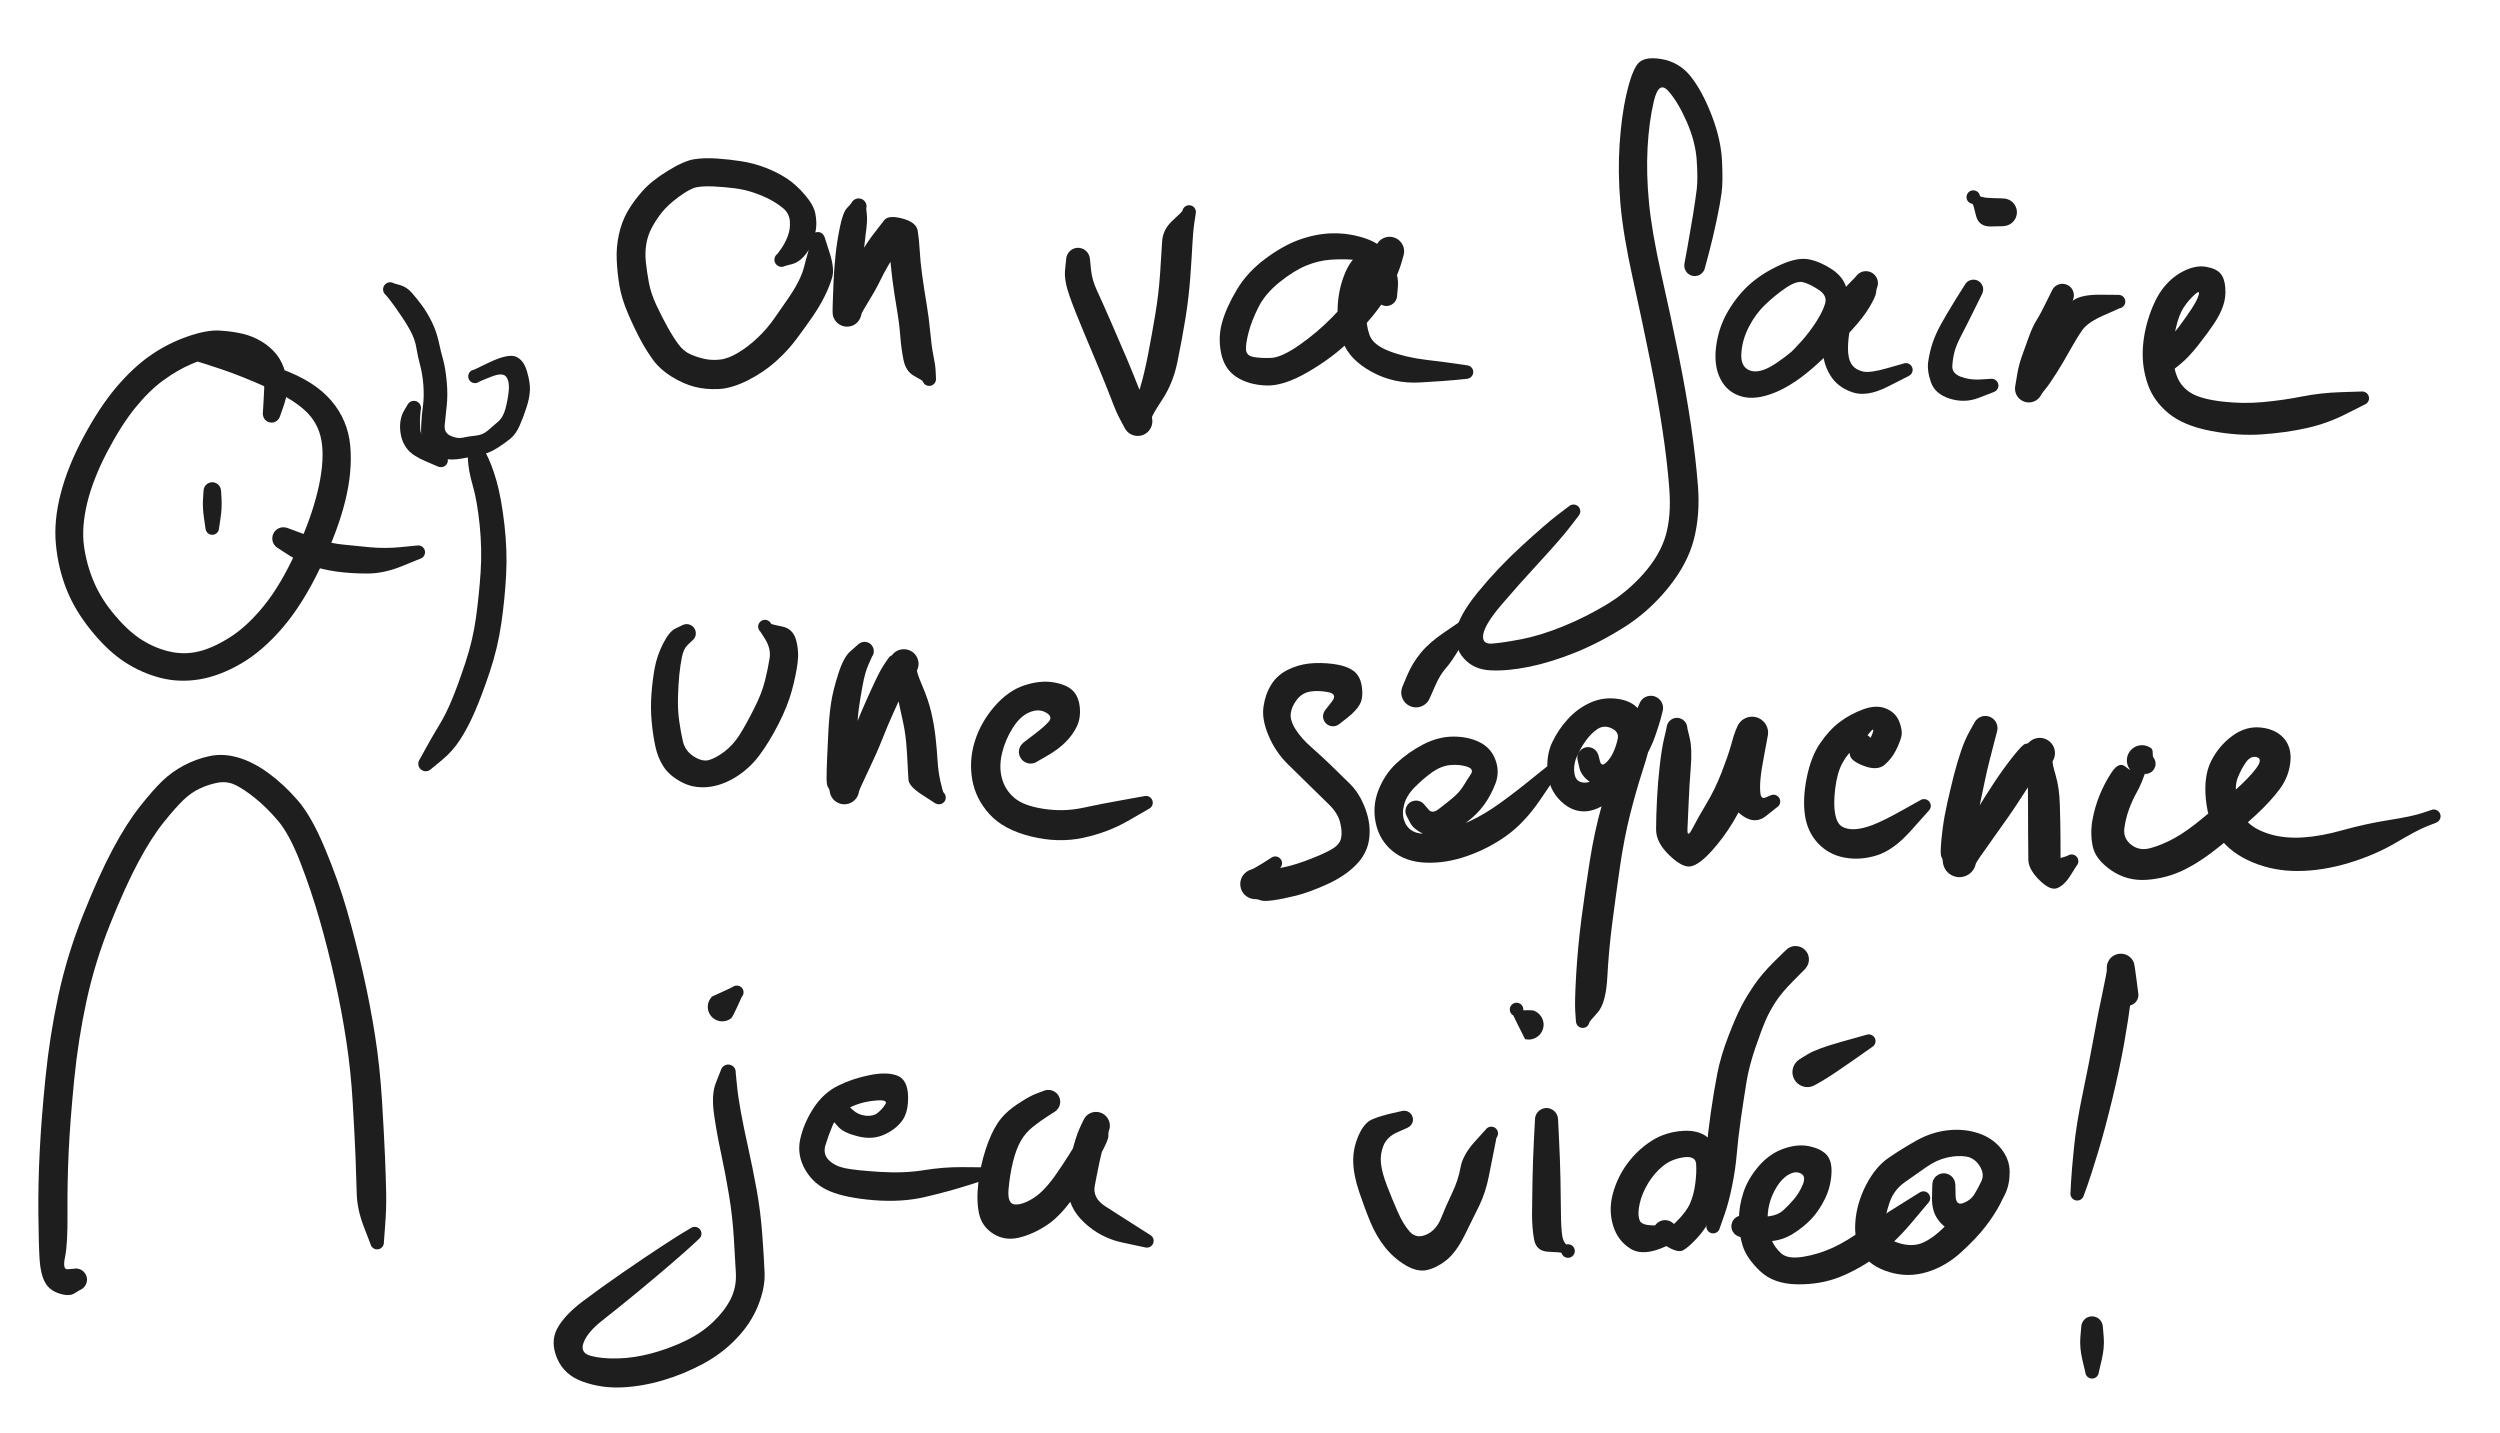 <svg version="1.1" xmlns="http://www.w3.org/2000/svg" viewBox="0 0 479.251 274.634" width="479.251" height="274.634" class="excalidraw-svg">
  <!-- svg-source:excalidraw -->
  
  <defs>
    <style class="style-fonts">
      
    </style>
    
  </defs>
  <rect x="0" y="0" width="479.251" height="274.634" fill="#ffffff"/><g transform="translate(14.547 245.309) rotate(0 26.714 -48.881)" stroke="none"><path fill="#1e1e1e" d="M 0.68,2.04 Q 0.68,2.04 -0.32,2.65 -1.33,3.26 -3.21,2.65 -5.10,2.04 -5.93,0.49 -6.76,-1.06 -6.95,-3.78 -7.13,-6.51 -7.19,-12.50 -7.25,-18.49 -6.93,-24.68 -6.62,-30.88 -5.82,-38.78 -5.03,-46.67 -3.37,-54.41 -1.71,-62.14 1.34,-69.82 4.40,-77.51 7.04,-82.46 9.68,-87.41 12.22,-90.63 14.76,-93.86 16.58,-95.61 18.40,-97.35 20.75,-98.60 23.10,-99.84 25.70,-100.38 28.30,-100.92 31.17,-100.07 34.04,-99.22 36.98,-97.06 39.92,-94.89 42.53,-91.88 45.15,-88.86 47.71,-82.74 50.28,-76.62 51.97,-70.77 53.65,-64.91 55.04,-58.81 56.42,-52.71 57.35,-46.79 58.28,-40.87 58.68,-34.34 59.08,-27.81 59.25,-23.76 59.42,-19.70 59.48,-16.66 59.54,-13.62 59.29,-10.46 59.04,-7.30 59.04,-7.09 59.04,-6.88 58.97,-6.68 58.90,-6.48 58.77,-6.31 58.64,-6.14 58.47,-6.02 58.29,-5.91 58.08,-5.85 57.88,-5.79 57.67,-5.81 57.46,-5.82 57.26,-5.90 57.06,-5.98 56.90,-6.12 56.74,-6.26 56.63,-6.44 56.52,-6.62 56.48,-6.83 56.43,-7.04 56.46,-7.25 56.48,-7.46 56.57,-7.65 56.66,-7.84 56.81,-8.00 56.96,-8.15 57.15,-8.25 57.33,-8.35 57.54,-8.38 57.75,-8.41 57.96,-8.38 58.17,-8.34 58.36,-8.24 58.55,-8.14 58.69,-7.99 58.84,-7.83 58.93,-7.64 59.01,-7.44 59.04,-7.23 59.06,-7.02 59.01,-6.81 58.96,-6.61 58.85,-6.43 58.74,-6.24 58.58,-6.11 58.42,-5.97 58.22,-5.89 58.02,-5.82 57.81,-5.81 57.60,-5.80 57.39,-5.85 57.19,-5.91 57.01,-6.03 56.84,-6.15 56.71,-6.32 56.58,-6.49 56.51,-6.70 56.45,-6.90 56.45,-6.90 56.45,-6.90 55.18,-10.19 53.92,-13.48 53.84,-16.48 53.77,-19.47 53.61,-23.47 53.45,-27.47 53.08,-33.74 52.72,-40.01 51.84,-45.75 50.97,-51.49 49.65,-57.44 48.33,-63.39 46.73,-68.97 45.13,-74.55 43.04,-79.96 40.95,-85.37 38.75,-87.96 36.56,-90.54 34.34,-92.32 32.12,-94.10 30.53,-94.85 28.95,-95.59 27.22,-95.27 25.49,-94.95 23.80,-94.17 22.11,-93.39 20.58,-91.92 19.05,-90.44 16.79,-87.62 14.52,-84.80 12.01,-80.13 9.50,-75.46 6.59,-68.21 3.68,-60.96 2.06,-53.54 0.45,-46.12 -0.32,-38.36 -1.09,-30.61 -1.38,-24.57 -1.66,-18.54 -1.61,-12.68 -1.56,-6.82 -2.07,-4.38 -2.58,-1.95 -1.63,-1.99 -0.68,-2.04 -0.42,-2.09 -0.17,-2.14 0.08,-2.13 0.34,-2.12 0.59,-2.05 0.84,-1.98 1.06,-1.85 1.29,-1.72 1.48,-1.54 1.66,-1.36 1.80,-1.14 1.94,-0.92 2.02,-0.67 2.11,-0.42 2.13,-0.17 2.15,0.08 2.10,0.34 2.06,0.60 1.96,0.83 1.86,1.07 1.70,1.28 1.55,1.49 1.35,1.65 1.14,1.82 0.91,1.93 0.68,2.04 0.68,2.04 L 0.68,2.04 Z"/></g><g transform="translate(52.06 79.342) rotate(0 -13.073 18.188)" stroke="none"><path fill="#1e1e1e" d="M -1.66,-0.33 Q -1.66,-0.33 -1.56,-2.01 -1.47,-3.69 -1.41,-4.89 -1.36,-6.08 -1.96,-7.10 -2.57,-8.11 -4.31,-9.15 -6.04,-10.19 -7.24,-10.36 -8.45,-10.52 -10.51,-10.63 -12.57,-10.75 -15.31,-9.58 -18.05,-8.41 -20.77,-6.42 -23.50,-4.43 -26.16,-1.13 -28.83,2.16 -31.55,7.36 -34.26,12.56 -35.36,17.15 -36.45,21.74 -35.96,25.32 -35.47,28.91 -34.06,32.22 -32.66,35.54 -29.95,38.71 -27.25,41.88 -24.70,43.43 -22.15,44.99 -19.41,45.59 -16.67,46.20 -13.92,45.53 -11.17,44.86 -7.92,42.79 -4.67,40.72 -1.48,36.80 1.71,32.88 4.65,26.48 7.58,20.07 8.82,14.90 10.07,9.73 9.69,6.04 9.32,2.35 6.93,-0.14 4.53,-2.64 -0.65,-4.97 -5.84,-7.29 -9.41,-8.49 -12.99,-9.69 -14.57,-10.15 -16.16,-10.61 -16.35,-10.70 -16.54,-10.78 -16.70,-10.93 -16.86,-11.07 -16.96,-11.26 -17.06,-11.44 -17.10,-11.65 -17.14,-11.86 -17.11,-12.07 -17.07,-12.28 -16.98,-12.47 -16.88,-12.66 -16.73,-12.81 -16.58,-12.96 -16.39,-13.05 -16.19,-13.14 -15.98,-13.17 -15.77,-13.20 -15.56,-13.15 -15.36,-13.11 -15.17,-13.00 -14.99,-12.90 -14.85,-12.74 -14.71,-12.58 -14.63,-12.38 -14.55,-12.18 -14.53,-11.97 -14.52,-11.76 -14.57,-11.55 -14.62,-11.35 -14.74,-11.17 -14.86,-10.99 -15.02,-10.86 -15.19,-10.73 -15.39,-10.66 -15.59,-10.59 -15.80,-10.59 -16.02,-10.58 -16.22,-10.65 -16.42,-10.71 -16.59,-10.84 -16.76,-10.97 -16.89,-11.14 -17.01,-11.31 -17.07,-11.52 -17.13,-11.72 -17.12,-11.93 -17.11,-12.15 -17.03,-12.34 -16.96,-12.54 -16.82,-12.71 -16.69,-12.87 -16.51,-12.98 -16.33,-13.10 -16.12,-13.14 -15.91,-13.19 -15.70,-13.17 -15.49,-13.15 -15.49,-13.15 -15.49,-13.15 -13.88,-12.78 -12.28,-12.41 -8.34,-11.64 -4.40,-10.88 1.92,-8.58 8.25,-6.29 11.44,-2.54 14.63,1.20 15.08,6.08 15.54,10.95 14.12,16.70 12.70,22.45 9.36,29.43 6.02,36.42 2.16,40.94 -1.70,45.45 -5.84,47.86 -9.99,50.27 -13.87,50.90 -17.75,51.53 -21.37,50.59 -25.00,49.64 -28.20,47.54 -31.41,45.44 -34.56,41.56 -37.71,37.68 -39.31,33.63 -40.91,29.58 -41.34,25.06 -41.78,20.54 -40.43,15.30 -39.08,10.05 -36.04,4.40 -33.01,-1.25 -29.84,-5.02 -26.67,-8.78 -23.35,-11.12 -20.03,-13.46 -16.24,-14.79 -12.45,-16.13 -9.92,-15.97 -7.38,-15.81 -5.47,-15.34 -3.56,-14.88 -1.87,-13.85 -0.19,-12.82 0.93,-11.42 2.06,-10.02 2.64,-7.93 3.22,-5.84 3.00,-4.34 2.78,-2.84 2.22,-1.25 1.66,0.33 1.59,0.52 1.53,0.71 1.42,0.89 1.31,1.06 1.16,1.20 1.02,1.34 0.84,1.45 0.67,1.55 0.47,1.61 0.27,1.67 0.07,1.67 -0.12,1.68 -0.32,1.64 -0.52,1.60 -0.71,1.52 -0.89,1.43 -1.05,1.30 -1.21,1.17 -1.34,1.01 -1.46,0.85 -1.54,0.66 -1.62,0.47 -1.65,0.27 -1.69,0.07 -1.67,-0.12 -1.66,-0.33 -1.66,-0.33 L -1.66,-0.33 Z"/></g><g transform="translate(54.334 103.214) rotate(0 13.641 2.274)" stroke="none"><path fill="#1e1e1e" d="M 0.96,-1.93 Q 0.96,-1.93 3.03,-1.16 5.09,-0.39 7.07,0.27 9.06,0.93 11.34,1.17 13.62,1.41 16.53,1.69 19.44,1.97 22.48,1.67 25.52,1.37 25.73,1.35 25.94,1.33 26.15,1.38 26.35,1.43 26.53,1.54 26.71,1.65 26.85,1.82 26.98,1.98 27.06,2.18 27.14,2.38 27.14,2.59 27.15,2.80 27.09,3.01 27.03,3.21 26.91,3.39 26.79,3.56 26.62,3.69 26.45,3.81 26.25,3.88 26.04,3.94 25.83,3.94 25.62,3.94 25.42,3.87 25.22,3.79 25.05,3.66 24.88,3.53 24.77,3.36 24.65,3.18 24.60,2.97 24.54,2.77 24.56,2.55 24.57,2.34 24.65,2.15 24.73,1.95 24.87,1.79 25.01,1.63 25.20,1.52 25.38,1.42 25.59,1.37 25.80,1.33 26.01,1.36 26.22,1.38 26.41,1.48 26.60,1.57 26.75,1.72 26.91,1.86 27.00,2.05 27.10,2.24 27.13,2.45 27.16,2.66 27.12,2.87 27.09,3.08 26.99,3.27 26.88,3.45 26.73,3.60 26.57,3.74 26.38,3.83 26.18,3.91 26.18,3.91 26.18,3.91 22.74,5.31 19.30,6.72 16.13,6.73 12.96,6.74 10.15,6.35 7.34,5.95 5.04,5.13 2.74,4.31 0.89,3.12 -0.96,1.93 -1.18,1.78 -1.40,1.64 -1.57,1.45 -1.75,1.26 -1.87,1.03 -2.00,0.80 -2.07,0.55 -2.13,0.30 -2.14,0.04 -2.14,-0.21 -2.09,-0.47 -2.03,-0.72 -1.91,-0.95 -1.80,-1.19 -1.63,-1.39 -1.46,-1.58 -1.25,-1.74 -1.04,-1.89 -0.79,-1.98 -0.55,-2.08 -0.30,-2.12 -0.04,-2.15 0.21,-2.13 0.47,-2.10 0.72,-2.01 0.96,-1.93 0.96,-1.93 L 0.96,-1.93 Z"/></g><g transform="translate(40.692 94.12) rotate(0 0 3.979)" stroke="none"><path fill="#1e1e1e" d="M 1.69,0 Q 1.69,0 1.78,1.63 1.87,3.26 1.59,5.18 1.31,7.11 1.27,7.32 1.24,7.52 1.14,7.71 1.04,7.90 0.89,8.05 0.73,8.19 0.54,8.28 0.35,8.37 0.14,8.39 -0.07,8.42 -0.27,8.37 -0.48,8.33 -0.66,8.22 -0.85,8.11 -0.98,7.94 -1.12,7.78 -1.20,7.58 -1.28,7.39 -1.29,7.18 -1.30,6.96 -1.24,6.76 -1.19,6.55 -1.07,6.38 -0.95,6.20 -0.78,6.07 -0.61,5.94 -0.41,5.88 -0.21,5.81 0.00,5.81 0.21,5.81 0.41,5.88 0.61,5.95 0.78,6.07 0.95,6.20 1.07,6.38 1.19,6.55 1.24,6.76 1.30,6.96 1.29,7.18 1.28,7.39 1.20,7.59 1.12,7.78 0.98,7.94 0.84,8.11 0.66,8.22 0.48,8.33 0.27,8.37 0.07,8.42 -0.14,8.39 -0.35,8.37 -0.54,8.28 -0.73,8.19 -0.89,8.05 -1.04,7.90 -1.14,7.71 -1.24,7.52 -1.27,7.31 -1.31,7.10 -1.31,7.11 -1.31,7.11 -1.59,5.18 -1.87,3.26 -1.78,1.63 -1.69,0 -1.66,-0.20 -1.64,-0.40 -1.57,-0.59 -1.49,-0.78 -1.38,-0.95 -1.26,-1.12 -1.11,-1.25 -0.96,-1.39 -0.78,-1.48 -0.60,-1.58 -0.40,-1.63 -0.20,-1.68 0.00,-1.68 0.20,-1.68 0.40,-1.63 0.60,-1.58 0.78,-1.48 0.96,-1.39 1.11,-1.25 1.26,-1.12 1.38,-0.95 1.49,-0.78 1.57,-0.59 1.64,-0.40 1.66,-0.20 1.69,0.00 1.69,0.00 L 1.69,0 Z"/></g><g transform="translate(149.821 49.787) rotate(0 -10.799 2.842)" stroke="none"><path fill="#1e1e1e" d="M -0.76,-1.15 Q -0.76,-1.15 -0.04,-2.15 0.68,-3.16 1.21,-4.56 1.73,-5.96 1.59,-7.46 1.44,-8.95 0.29,-9.88 -0.85,-10.81 -2.20,-11.53 -3.54,-12.24 -5.31,-12.85 -7.07,-13.45 -8.96,-13.69 -10.84,-13.93 -12.94,-14.04 -15.05,-14.14 -16.30,-13.89 -17.54,-13.64 -19.68,-12.07 -21.81,-10.50 -22.96,-9.04 -24.12,-7.57 -24.89,-6.09 -25.67,-4.61 -25.93,-2.98 -26.20,-1.35 -26.01,0.45 -25.82,2.26 -25.44,4.34 -25.06,6.41 -24.01,8.67 -22.95,10.93 -21.86,12.90 -20.77,14.86 -19.78,16.20 -18.79,17.55 -17.43,18.15 -16.06,18.74 -14.69,19.03 -13.31,19.32 -11.74,19.14 -10.16,18.96 -8.20,17.76 -6.24,16.56 -4.48,14.86 -2.72,13.17 -1.40,11.27 -0.07,9.36 1.21,7.51 2.50,5.66 3.28,4.08 4.06,2.49 4.33,1.35 4.61,0.20 5.16,-1.70 5.72,-3.62 5.69,-3.83 5.67,-4.04 5.71,-4.25 5.75,-4.46 5.85,-4.65 5.96,-4.83 6.12,-4.97 6.28,-5.11 6.47,-5.20 6.67,-5.28 6.88,-5.29 7.09,-5.31 7.30,-5.26 7.50,-5.21 7.68,-5.09 7.86,-4.98 7.99,-4.81 8.12,-4.64 8.20,-4.44 8.27,-4.24 8.27,-4.03 8.28,-3.82 8.22,-3.62 8.15,-3.41 8.03,-3.24 7.90,-3.07 7.73,-2.95 7.56,-2.82 7.35,-2.76 7.15,-2.70 6.94,-2.71 6.72,-2.71 6.53,-2.79 6.33,-2.86 6.16,-3.00 6.00,-3.13 5.88,-3.31 5.77,-3.49 5.72,-3.70 5.67,-3.90 5.69,-4.11 5.71,-4.33 5.79,-4.52 5.88,-4.72 6.02,-4.87 6.16,-5.03 6.35,-5.13 6.53,-5.24 6.74,-5.28 6.95,-5.32 7.16,-5.29 7.37,-5.26 7.56,-5.16 7.75,-5.06 7.90,-4.91 8.05,-4.76 8.14,-4.57 8.24,-4.38 8.24,-4.38 8.24,-4.38 9.21,-1.35 10.19,1.68 9.72,3.35 9.24,5.03 8.27,7.00 7.29,8.97 5.97,10.88 4.66,12.78 2.94,15.10 1.23,17.42 -1.10,19.50 -3.43,21.59 -6.48,23.13 -9.53,24.67 -12.04,24.79 -14.56,24.91 -16.67,24.36 -18.78,23.82 -21.00,22.46 -23.21,21.10 -24.51,19.37 -25.80,17.63 -26.99,15.44 -28.17,13.25 -29.42,10.35 -30.66,7.44 -31.06,5.06 -31.47,2.67 -31.59,0.14 -31.72,-2.38 -31.18,-4.82 -30.65,-7.26 -29.54,-9.21 -28.43,-11.16 -26.68,-13.14 -24.94,-15.12 -21.79,-17.05 -18.65,-18.98 -16.70,-19.27 -14.76,-19.56 -12.42,-19.40 -10.08,-19.25 -7.66,-18.87 -5.25,-18.48 -3.05,-17.63 -0.86,-16.78 0.96,-15.60 2.78,-14.43 4.47,-12.44 6.17,-10.46 6.48,-8.84 6.79,-7.22 6.60,-5.89 6.42,-4.57 5.86,-3.17 5.30,-1.77 4.26,-0.61 3.23,0.54 2.00,0.85 0.76,1.15 0.62,1.22 0.47,1.30 0.30,1.34 0.14,1.37 -0.02,1.37 -0.18,1.37 -0.35,1.33 -0.51,1.28 -0.65,1.20 -0.80,1.12 -0.92,1.01 -1.05,0.90 -1.14,0.76 -1.23,0.62 -1.29,0.46 -1.35,0.31 -1.36,0.14 -1.38,-0.02 -1.36,-0.18 -1.34,-0.35 -1.27,-0.50 -1.21,-0.66 -1.12,-0.80 -1.02,-0.93 -0.89,-1.04 -0.76,-1.15 -0.76,-1.15 L -0.76,-1.15 Z"/></g><g transform="translate(164.599 39.556) rotate(0 5.684 17.051)" stroke="none"><path fill="#1e1e1e" d="M 1.46,0.48 Q 1.46,0.48 1.58,1.61 1.71,2.74 1.36,5.28 1.02,7.81 0.88,10.16 0.74,12.50 0.68,14.79 0.62,17.08 0.59,18.73 0.57,20.39 0.52,20.72 0.46,21.05 0.33,21.36 0.20,21.67 0.00,21.94 -0.19,22.21 -0.45,22.43 -0.71,22.64 -1.01,22.79 -1.32,22.94 -1.65,23.00 -1.98,23.07 -2.32,23.06 -2.65,23.05 -2.98,22.96 -3.30,22.86 -3.59,22.70 -3.89,22.53 -4.13,22.30 -4.37,22.07 -4.56,21.78 -4.74,21.50 -4.85,21.18 -4.95,20.86 -4.98,20.52 -5.01,20.19 -4.28,18.93 -3.55,17.67 -2.75,15.70 -1.96,13.72 -1.16,12.02 -0.36,10.33 0.69,8.53 1.75,6.73 2.93,5.21 4.10,3.68 4.91,2.65 5.73,1.62 8.40,2.34 11.07,3.05 11.33,4.69 11.59,6.32 11.71,8.44 11.82,10.56 12.19,13.24 12.56,15.93 13.03,18.70 13.49,21.48 13.73,24.11 13.96,26.74 14.34,28.62 14.73,30.50 14.77,31.68 14.82,32.86 14.83,33.02 14.84,33.17 14.82,33.33 14.79,33.49 14.73,33.63 14.67,33.78 14.57,33.90 14.47,34.03 14.35,34.13 14.23,34.23 14.09,34.30 13.94,34.36 13.79,34.40 13.63,34.43 13.47,34.42 13.32,34.41 13.16,34.37 13.01,34.33 12.87,34.25 12.74,34.17 12.62,34.06 12.51,33.95 12.43,33.81 12.34,33.68 12.29,33.53 12.24,33.38 12.49,32.72 12.74,32.07 12.93,31.97 13.11,31.87 13.32,31.84 13.53,31.80 13.74,31.84 13.95,31.87 14.14,31.98 14.33,32.08 14.47,32.23 14.62,32.39 14.71,32.58 14.80,32.77 14.82,32.98 14.84,33.19 14.79,33.40 14.75,33.61 14.64,33.79 14.53,33.97 14.36,34.11 14.20,34.25 14.00,34.32 13.81,34.40 13.59,34.41 13.38,34.42 13.18,34.37 12.97,34.31 12.80,34.19 12.62,34.07 12.49,33.90 12.37,33.73 12.30,33.53 12.23,33.32 12.23,33.11 12.23,32.90 12.30,32.70 12.37,32.50 12.50,32.33 12.63,32.16 12.81,32.04 12.98,31.92 13.19,31.87 13.39,31.81 13.60,31.82 13.82,31.84 14.01,31.92 14.21,32.00 14.37,32.13 14.53,32.27 14.64,32.45 14.75,32.64 14.80,32.84 14.84,33.05 14.82,33.26 14.79,33.47 14.70,33.67 14.61,33.86 14.71,33.36 14.82,32.86 14.83,33.02 14.84,33.17 14.82,33.33 14.79,33.49 14.73,33.63 14.67,33.78 14.57,33.90 14.47,34.03 14.35,34.13 14.23,34.23 14.09,34.30 13.94,34.36 13.79,34.40 13.63,34.43 13.47,34.42 13.32,34.41 13.16,34.37 13.01,34.33 12.88,34.25 12.74,34.17 12.62,34.06 12.51,33.95 12.43,33.81 12.34,33.68 12.29,33.53 12.24,33.38 10.64,32.51 9.05,31.65 8.60,29.43 8.16,27.22 7.98,24.83 7.80,22.45 7.31,19.56 6.81,16.68 6.44,13.76 6.08,10.83 6.00,8.96 5.93,7.10 5.75,5.52 5.57,3.94 7.09,5.56 8.62,7.19 7.64,8.41 6.67,9.63 5.74,11.22 4.82,12.81 4.02,14.46 3.21,16.12 1.89,18.25 0.57,20.39 0.52,20.72 0.46,21.05 0.33,21.36 0.20,21.67 0.00,21.94 -0.19,22.21 -0.45,22.43 -0.71,22.64 -1.01,22.79 -1.32,22.94 -1.65,23.00 -1.98,23.07 -2.31,23.06 -2.65,23.05 -2.98,22.96 -3.30,22.86 -3.59,22.70 -3.89,22.53 -4.13,22.30 -4.37,22.07 -4.56,21.78 -4.74,21.50 -4.85,21.18 -4.95,20.86 -4.98,20.52 -5.01,20.19 -4.96,18.53 -4.92,16.88 -4.81,14.47 -4.70,12.06 -4.44,9.49 -4.19,6.92 -3.60,4.04 -3.02,1.17 -2.24,0.34 -1.46,-0.48 -1.38,-0.65 -1.30,-0.82 -1.18,-0.96 -1.06,-1.11 -0.91,-1.22 -0.77,-1.33 -0.60,-1.40 -0.42,-1.48 -0.24,-1.51 -0.06,-1.54 0.12,-1.52 0.30,-1.51 0.48,-1.45 0.66,-1.39 0.81,-1.29 0.97,-1.19 1.10,-1.06 1.23,-0.92 1.32,-0.76 1.41,-0.60 1.46,-0.42 1.52,-0.24 1.52,-0.06 1.53,0.12 1.49,0.30 1.46,0.48 1.46,0.48 L 1.46,0.48 Z"/></g><g transform="translate(206.659 49.787) rotate(0 9.094 11.368)" stroke="none"><path fill="#1e1e1e" d="M 2.30,0 Q 2.30,0 2.49,1.92 2.68,3.85 3.60,5.84 4.52,7.83 6.25,11.77 7.98,15.72 9.39,19.06 10.79,22.40 11.73,24.83 12.66,27.26 13.37,28.61 14.08,29.96 14.17,30.29 14.25,30.62 14.25,30.97 14.25,31.31 14.17,31.64 14.09,31.97 13.93,32.27 13.77,32.57 13.55,32.83 13.32,33.09 13.04,33.28 12.76,33.47 12.44,33.60 12.13,33.72 11.79,33.76 11.45,33.80 11.11,33.76 10.77,33.72 10.45,33.60 10.13,33.48 9.85,33.29 9.57,33.10 9.34,32.84 9.12,32.59 8.96,32.28 8.80,31.98 9.98,29.49 11.17,27.00 11.95,24.38 12.73,21.77 13.45,18.04 14.17,14.31 14.82,10.41 15.47,6.50 15.73,2.67 16.00,-1.16 16.12,-3.47 16.24,-5.78 18.11,-7.49 19.98,-9.21 20.01,-9.37 20.04,-9.52 20.10,-9.67 20.16,-9.81 20.26,-9.94 20.36,-10.06 20.48,-10.16 20.60,-10.26 20.75,-10.33 20.89,-10.39 21.05,-10.42 21.20,-10.45 21.36,-10.45 21.52,-10.44 21.67,-10.39 21.82,-10.35 21.96,-10.27 22.10,-10.19 22.21,-10.08 22.32,-9.96 22.40,-9.83 22.49,-9.69 22.54,-9.54 22.58,-9.39 22.60,-9.24 22.61,-9.08 22.27,-9.68 21.93,-10.29 22.10,-10.16 22.27,-10.03 22.38,-9.85 22.50,-9.67 22.55,-9.46 22.60,-9.26 22.59,-9.05 22.57,-8.84 22.49,-8.64 22.41,-8.44 22.26,-8.28 22.12,-8.13 21.94,-8.02 21.76,-7.91 21.55,-7.87 21.34,-7.83 21.13,-7.86 20.92,-7.89 20.73,-7.98 20.54,-8.07 20.38,-8.22 20.23,-8.37 20.14,-8.56 20.04,-8.75 20.01,-8.96 19.98,-9.17 20.02,-9.38 20.06,-9.59 20.16,-9.78 20.27,-9.96 20.42,-10.10 20.58,-10.25 20.78,-10.33 20.97,-10.42 21.18,-10.44 21.39,-10.45 21.60,-10.40 21.81,-10.35 21.99,-10.24 22.17,-10.13 22.30,-9.96 22.43,-9.80 22.51,-9.60 22.58,-9.40 22.59,-9.19 22.60,-8.97 22.54,-8.77 22.48,-8.57 22.35,-8.39 22.23,-8.22 22.06,-8.10 21.89,-7.97 21.68,-7.91 21.48,-7.84 21.27,-7.85 21.05,-7.85 20.52,-8.53 19.98,-9.21 20.01,-9.37 20.04,-9.52 20.10,-9.67 20.16,-9.81 20.26,-9.94 20.36,-10.06 20.48,-10.16 20.60,-10.26 20.75,-10.33 20.89,-10.39 21.05,-10.42 21.20,-10.45 21.36,-10.45 21.52,-10.44 21.67,-10.39 21.82,-10.35 21.96,-10.27 22.09,-10.19 22.21,-10.08 22.32,-9.96 22.40,-9.83 22.49,-9.70 22.54,-9.54 22.58,-9.39 22.60,-9.24 22.61,-9.08 22.33,-7.28 22.05,-5.48 21.93,-3.11 21.82,-0.75 21.52,3.35 21.22,7.45 20.56,11.45 19.90,15.45 19.06,19.56 18.23,23.66 16.15,26.81 14.08,29.96 14.17,30.29 14.25,30.62 14.25,30.96 14.25,31.31 14.17,31.64 14.09,31.97 13.93,32.27 13.77,32.57 13.55,32.83 13.32,33.09 13.04,33.28 12.76,33.47 12.44,33.60 12.13,33.72 11.79,33.76 11.45,33.80 11.11,33.76 10.77,33.72 10.45,33.60 10.13,33.48 9.85,33.29 9.57,33.10 9.34,32.84 9.12,32.59 8.96,32.28 8.80,31.98 8.08,30.64 7.35,29.30 6.46,26.94 5.56,24.58 4.19,21.26 2.82,17.95 1.11,13.91 -0.60,9.87 -1.64,6.93 -2.68,3.99 -2.49,1.99 -2.30,0 -2.26,-0.27 -2.23,-0.55 -2.13,-0.80 -2.03,-1.06 -1.87,-1.29 -1.72,-1.52 -1.51,-1.70 -1.30,-1.89 -1.06,-2.02 -0.81,-2.15 -0.54,-2.21 -0.27,-2.28 0.00,-2.28 0.27,-2.28 0.54,-2.21 0.81,-2.15 1.06,-2.02 1.30,-1.89 1.51,-1.70 1.72,-1.52 1.87,-1.29 2.03,-1.06 2.13,-0.80 2.23,-0.55 2.26,-0.27 2.30,0.00 2.30,0.00 L 2.30,0 Z"/></g><g transform="translate(265.771 56.607) rotate(0 -6.252 3.41)" stroke="none"><path fill="#1e1e1e" d="M -2.07,0 Q -2.07,0 -2.21,-1.58 -2.36,-3.16 -3.58,-4.93 -4.80,-6.70 -6.60,-6.83 -8.41,-6.97 -10.71,-6.82 -13.01,-6.66 -15.36,-5.70 -17.71,-4.73 -20.46,-2.53 -23.22,-0.32 -24.52,2.27 -25.83,4.87 -26.41,7.09 -26.99,9.31 -26.91,10.43 -26.83,11.55 -25.54,11.81 -24.24,12.07 -22.19,12.01 -20.14,11.95 -16.70,9.55 -13.26,7.14 -10.45,4.27 -7.64,1.40 -5.82,-1.03 -3.99,-3.47 -3.34,-5.25 -2.69,-7.03 -2.34,-8.25 -1.99,-9.46 -1.83,-9.76 -1.66,-10.06 -1.44,-10.31 -1.21,-10.56 -0.93,-10.75 -0.65,-10.93 -0.33,-11.05 -0.01,-11.16 0.32,-11.20 0.65,-11.24 0.99,-11.19 1.32,-11.14 1.64,-11.02 1.95,-10.89 2.23,-10.70 2.50,-10.50 2.72,-10.25 2.94,-9.99 3.10,-9.69 3.25,-9.39 3.33,-9.06 3.40,-8.73 3.40,-8.39 3.39,-8.05 3.31,-7.72 3.22,-7.40 1.07,-6.46 -1.06,-5.51 -1.86,-4.50 -2.65,-3.48 -3.28,-1.44 -3.91,0.58 -3.90,3.16 -3.90,5.73 -3.23,7.62 -2.56,9.51 0.53,10.70 3.63,11.89 7.60,12.37 11.57,12.85 13.47,13.13 15.38,13.40 15.59,13.44 15.80,13.48 15.99,13.58 16.17,13.69 16.31,13.84 16.46,14.00 16.54,14.19 16.63,14.39 16.65,14.60 16.66,14.81 16.61,15.02 16.56,15.23 16.45,15.41 16.34,15.58 16.17,15.72 16.01,15.85 15.81,15.93 15.61,16.00 15.40,16.01 15.19,16.02 14.98,15.96 14.78,15.89 14.61,15.77 14.43,15.65 14.31,15.48 14.18,15.30 14.12,15.10 14.05,14.90 14.06,14.69 14.06,14.47 14.14,14.27 14.21,14.07 14.34,13.91 14.47,13.74 14.65,13.63 14.83,13.51 15.03,13.46 15.24,13.41 15.45,13.42 15.66,13.44 15.86,13.52 16.06,13.60 16.21,13.74 16.37,13.89 16.48,14.07 16.59,14.25 16.63,14.46 16.67,14.67 16.64,14.88 16.61,15.09 16.52,15.28 16.43,15.47 16.28,15.62 16.13,15.78 15.94,15.87 15.75,15.97 15.54,16.00 15.33,16.03 15.33,16.03 15.33,16.03 13.41,16.22 11.49,16.42 6.45,16.71 1.42,17.00 -2.81,14.68 -7.05,12.35 -8.28,9.04 -9.50,5.73 -9.34,2.22 -9.18,-1.27 -7.90,-4.32 -6.63,-7.37 -4.31,-8.42 -1.99,-9.46 -1.83,-9.76 -1.66,-10.06 -1.44,-10.31 -1.21,-10.56 -0.93,-10.75 -0.65,-10.93 -0.33,-11.05 -0.01,-11.16 0.32,-11.20 0.65,-11.24 0.99,-11.19 1.32,-11.14 1.64,-11.02 1.95,-10.89 2.23,-10.70 2.50,-10.50 2.72,-10.25 2.94,-9.99 3.10,-9.69 3.25,-9.39 3.33,-9.06 3.40,-8.73 3.40,-8.39 3.39,-8.05 3.31,-7.72 3.22,-7.40 2.87,-6.18 2.52,-4.97 1.51,-2.57 0.50,-0.17 -1.56,2.60 -3.63,5.38 -6.92,8.63 -10.21,11.89 -14.97,14.67 -19.72,17.45 -23.11,17.29 -26.49,17.14 -28.77,15.64 -31.05,14.14 -31.68,11.11 -32.31,8.08 -31.48,5.15 -30.65,2.23 -28.64,-1.12 -26.63,-4.48 -23.12,-7.07 -19.61,-9.66 -16.45,-10.74 -13.29,-11.83 -10.32,-11.88 -7.35,-11.94 -4.44,-11.04 -1.53,-10.13 -0.34,-8.57 0.85,-7.02 1.61,-5.19 2.36,-3.37 2.21,-1.68 2.07,0 2.04,0.24 2.01,0.49 1.92,0.72 1.83,0.96 1.69,1.16 1.55,1.37 1.36,1.53 1.17,1.70 0.95,1.82 0.73,1.93 0.49,1.99 0.24,2.05 -0.00,2.05 -0.24,2.05 -0.49,1.99 -0.73,1.93 -0.95,1.82 -1.17,1.70 -1.36,1.53 -1.55,1.37 -1.69,1.16 -1.83,0.96 -1.92,0.72 -2.01,0.49 -2.04,0.24 -2.07,-0.00 -2.07,-0.00 L -2.07,0 Z"/></g><g transform="translate(324.882 50.923) rotate(0 -21.03 17.62)" stroke="none"><path fill="#1e1e1e" d="M -1.97,-0.43 Q -1.97,-0.43 -1.42,-3.40 -0.88,-6.37 -0.36,-9.55 0.15,-12.74 0.39,-14.69 0.62,-16.63 0.38,-20.19 0.14,-23.75 -1.53,-27.57 -3.21,-31.39 -5.05,-33.46 -6.89,-35.53 -7.83,-31.56 -8.77,-27.59 -9.04,-22.63 -9.31,-17.67 -8.77,-12.09 -8.24,-6.52 -6.41,1.64 -4.57,9.80 -3.13,16.96 -1.68,24.13 -0.73,30.50 0.20,36.88 0.62,42.30 1.04,47.72 -0.15,52.42 -1.35,57.12 -5.04,61.70 -8.74,66.28 -13.46,69.27 -18.18,72.26 -22.88,74.16 -27.58,76.05 -31.70,76.89 -35.81,77.73 -39.07,77.59 -42.33,77.45 -44.23,75.33 -46.13,73.21 -45.76,70.26 -45.38,67.30 -41.60,62.64 -37.81,57.99 -33.12,53.69 -28.42,49.40 -26.29,47.78 -24.16,46.16 -23.99,46.04 -23.82,45.91 -23.61,45.85 -23.41,45.79 -23.20,45.80 -22.98,45.80 -22.78,45.88 -22.59,45.95 -22.42,46.08 -22.25,46.22 -22.14,46.40 -22.03,46.58 -21.98,46.78 -21.93,46.99 -21.94,47.20 -21.96,47.41 -22.05,47.61 -22.13,47.80 -22.27,47.96 -22.41,48.12 -22.60,48.22 -22.79,48.33 -22.99,48.37 -23.20,48.41 -23.41,48.38 -23.62,48.35 -23.81,48.25 -24.00,48.16 -24.15,48.01 -24.30,47.86 -24.40,47.67 -24.49,47.47 -24.52,47.26 -24.55,47.05 -24.51,46.84 -24.47,46.64 -24.36,46.45 -24.26,46.27 -24.10,46.13 -23.94,45.98 -23.74,45.90 -23.55,45.82 -23.34,45.80 -23.12,45.78 -22.92,45.84 -22.71,45.89 -22.53,46.00 -22.35,46.12 -22.22,46.28 -22.09,46.45 -22.02,46.65 -21.94,46.85 -21.94,47.06 -21.93,47.27 -22.00,47.48 -22.06,47.68 -22.18,47.85 -22.31,48.02 -22.31,48.02 -22.31,48.02 -23.94,50.14 -25.57,52.27 -29.71,56.77 -33.86,61.27 -37.05,65.01 -40.23,68.75 -40.54,70.68 -40.85,72.60 -38.86,72.45 -36.87,72.31 -33.25,71.62 -29.63,70.92 -25.37,69.20 -21.11,67.49 -17.03,65.05 -12.96,62.62 -9.80,59.04 -6.65,55.46 -5.57,51.75 -4.49,48.03 -4.87,42.86 -5.25,37.69 -6.19,31.46 -7.12,25.23 -8.56,18.12 -9.99,11.00 -11.87,2.49 -13.75,-6.02 -14.26,-12.01 -14.76,-17.99 -14.40,-23.32 -14.04,-28.65 -13.14,-32.68 -12.24,-36.72 -11.11,-38.45 -9.98,-40.18 -6.48,-39.62 -2.98,-39.06 -0.74,-36.23 1.49,-33.39 3.27,-28.76 5.04,-24.12 5.23,-20.08 5.43,-16.04 5.15,-13.95 4.87,-11.86 4.18,-8.62 3.50,-5.39 2.73,-2.47 1.97,0.43 1.89,0.66 1.81,0.89 1.67,1.10 1.54,1.30 1.36,1.47 1.18,1.63 0.97,1.75 0.75,1.87 0.52,1.93 0.28,1.99 0.04,2.00 -0.19,2.01 -0.43,1.95 -0.67,1.90 -0.89,1.79 -1.10,1.68 -1.29,1.53 -1.48,1.37 -1.62,1.17 -1.76,0.97 -1.85,0.75 -1.95,0.52 -1.98,0.28 -2.02,0.04 -1.99,-0.19 -1.97,-0.43 -1.97,-0.43 L -1.97,-0.43 Z"/></g><g transform="translate(341.934 71.385) rotate(0 6.252 -7.957)" stroke="none"><path fill="#1e1e1e" d="M -1.16,-1.45 Q -1.16,-1.45 0.37,-2.87 1.91,-4.29 3.46,-6.03 5.00,-7.78 6.26,-9.74 7.51,-11.70 7.95,-13.21 8.39,-14.73 6.69,-15.84 5.00,-16.96 3.73,-17.28 2.46,-17.60 0.41,-16.20 -1.64,-14.80 -3.50,-13.02 -5.37,-11.25 -6.64,-8.79 -7.92,-6.34 -8.11,-3.76 -8.31,-1.19 -6.67,-0.44 -5.02,0.29 -2.56,-1.08 -0.09,-2.46 3.60,-5.75 7.30,-9.04 9.58,-11.43 11.86,-13.82 12.70,-15.29 13.53,-16.75 13.65,-17.51 13.77,-18.26 13.93,-18.49 14.10,-18.71 14.32,-18.89 14.53,-19.06 14.79,-19.18 15.04,-19.30 15.31,-19.36 15.58,-19.41 15.86,-19.40 16.14,-19.39 16.41,-19.31 16.68,-19.23 16.92,-19.09 17.16,-18.95 17.36,-18.76 17.56,-18.57 17.71,-18.33 17.86,-18.10 17.95,-17.83 18.04,-17.57 18.06,-17.29 18.08,-17.01 18.04,-16.74 17.99,-16.46 17.88,-16.20 17.77,-15.95 16.35,-14.40 14.92,-12.85 13.91,-11.17 12.89,-9.48 12.56,-7.43 12.24,-5.38 12.36,-3.77 12.49,-2.15 13.20,-1.30 13.91,-0.45 15.26,-0.15 16.60,0.13 19.76,-0.78 22.92,-1.70 23.13,-1.74 23.34,-1.79 23.55,-1.77 23.76,-1.75 23.96,-1.66 24.15,-1.58 24.30,-1.43 24.46,-1.29 24.56,-1.10 24.66,-0.91 24.70,-0.71 24.74,-0.50 24.71,-0.29 24.67,-0.08 24.58,0.10 24.48,0.29 24.33,0.44 24.17,0.59 23.98,0.68 23.79,0.77 23.58,0.80 23.37,0.82 23.16,0.78 22.95,0.73 22.77,0.63 22.59,0.52 22.45,0.36 22.31,0.20 22.23,0.00 22.14,-0.19 22.13,-0.40 22.12,-0.61 22.17,-0.81 22.23,-1.02 22.34,-1.20 22.46,-1.37 22.63,-1.50 22.80,-1.64 23.00,-1.71 23.20,-1.78 23.41,-1.78 23.62,-1.78 23.82,-1.71 24.03,-1.65 24.20,-1.52 24.37,-1.40 24.49,-1.22 24.61,-1.05 24.67,-0.84 24.73,-0.64 24.72,-0.43 24.71,-0.21 24.63,-0.02 24.56,0.17 24.42,0.34 24.29,0.50 24.10,0.61 23.92,0.72 23.92,0.72 23.92,0.72 19.92,2.75 15.91,4.78 13.12,3.80 10.32,2.81 8.98,0.64 7.64,-1.51 7.54,-3.93 7.44,-6.34 8.12,-9.14 8.81,-11.95 10.18,-14.01 11.55,-16.06 12.66,-17.16 13.77,-18.26 13.93,-18.49 14.10,-18.71 14.32,-18.88 14.53,-19.06 14.79,-19.18 15.04,-19.30 15.31,-19.36 15.58,-19.41 15.86,-19.40 16.14,-19.39 16.41,-19.31 16.68,-19.23 16.92,-19.09 17.16,-18.95 17.36,-18.76 17.56,-18.57 17.71,-18.33 17.86,-18.10 17.95,-17.83 18.04,-17.57 18.06,-17.29 18.08,-17.01 18.04,-16.74 17.99,-16.46 17.88,-16.21 17.77,-15.95 17.70,-15.25 17.63,-14.54 16.49,-12.58 15.34,-10.61 12.96,-8.01 10.58,-5.41 6.39,-1.57 2.20,2.26 -1.60,3.83 -5.40,5.40 -8.11,4.61 -10.82,3.82 -12.12,1.27 -13.43,-1.28 -12.95,-4.99 -12.47,-8.70 -10.63,-11.80 -8.79,-14.90 -6.39,-16.99 -4.00,-19.08 -0.65,-20.60 2.70,-22.13 4.93,-21.65 7.15,-21.17 9.33,-19.70 11.51,-18.23 12.07,-16.03 12.62,-13.82 11.90,-11.60 11.18,-9.37 9.70,-7.13 8.22,-4.89 6.42,-2.91 4.61,-0.93 2.88,0.25 1.16,1.45 0.96,1.56 0.77,1.68 0.56,1.75 0.35,1.82 0.12,1.83 -0.09,1.85 -0.31,1.81 -0.53,1.77 -0.73,1.68 -0.94,1.59 -1.12,1.46 -1.29,1.32 -1.43,1.15 -1.57,0.97 -1.67,0.77 -1.76,0.57 -1.80,0.35 -1.85,0.13 -1.84,-0.09 -1.82,-0.31 -1.76,-0.53 -1.70,-0.74 -1.58,-0.93 -1.47,-1.13 -1.31,-1.29 -1.15,-1.45 -1.16,-1.45 L -1.16,-1.45 Z"/></g><g transform="translate(378.31 55.47) rotate(0 -1.137 10.231)" stroke="none"><path fill="#1e1e1e" d="M 1.64,0.91 Q 1.64,0.91 0.15,3.93 -1.34,6.95 -2.33,8.84 -3.32,10.74 -3.64,12.00 -3.96,13.26 -4.05,14.66 -4.15,16.06 -2.50,16.72 -0.85,17.38 1.16,17.28 3.18,17.17 3.39,17.15 3.60,17.13 3.81,17.19 4.01,17.24 4.19,17.35 4.37,17.47 4.50,17.63 4.64,17.80 4.71,18.00 4.78,18.20 4.79,18.41 4.79,18.62 4.73,18.82 4.67,19.03 4.54,19.20 4.42,19.37 4.25,19.50 4.07,19.62 3.87,19.68 3.67,19.74 3.45,19.74 3.24,19.73 3.04,19.66 2.84,19.58 2.68,19.45 2.51,19.32 2.40,19.14 2.28,18.96 2.23,18.75 2.18,18.55 2.20,18.33 2.22,18.12 2.30,17.93 2.39,17.73 2.53,17.58 2.67,17.42 2.86,17.31 3.04,17.21 3.25,17.17 3.46,17.13 3.67,17.16 3.88,17.19 4.07,17.28 4.26,17.38 4.41,17.53 4.56,17.68 4.65,17.87 4.75,18.06 4.78,18.27 4.81,18.48 4.76,18.69 4.72,18.90 4.62,19.08 4.51,19.27 4.36,19.41 4.20,19.55 4.00,19.63 3.81,19.72 3.81,19.72 3.81,19.72 1.06,20.78 -1.67,21.85 -4.51,20.96 -7.35,20.08 -8.14,17.82 -8.94,15.57 -8.66,13.77 -8.39,11.96 -7.84,10.30 -7.29,8.63 -6.24,6.72 -5.19,4.81 -3.42,1.94 -1.64,-0.91 -1.51,-1.09 -1.38,-1.28 -1.20,-1.42 -1.03,-1.57 -0.83,-1.67 -0.62,-1.77 -0.40,-1.82 -0.18,-1.87 0.04,-1.87 0.27,-1.86 0.49,-1.80 0.71,-1.74 0.90,-1.63 1.10,-1.52 1.27,-1.37 1.44,-1.21 1.56,-1.02 1.68,-0.83 1.76,-0.62 1.84,-0.40 1.86,-0.18 1.88,0.04 1.85,0.26 1.81,0.49 1.73,0.70 1.64,0.91 1.64,0.91 L 1.64,0.91 Z"/></g><g transform="translate(383.994 40.692) rotate(0 -3.979 -1.705)" stroke="none"><path fill="#1e1e1e" d="M 0,2.67 Q 0,2.67 -2.35,2.72 -4.71,2.77 -5.21,0.58 -5.71,-1.59 -5.87,-1.61 -6.03,-1.63 -6.17,-1.69 -6.32,-1.74 -6.45,-1.83 -6.58,-1.92 -6.69,-2.04 -6.79,-2.16 -6.87,-2.30 -6.94,-2.44 -6.98,-2.60 -7.02,-2.75 -7.02,-2.91 -7.02,-3.07 -6.98,-3.22 -6.94,-3.37 -6.87,-3.51 -6.79,-3.65 -6.69,-3.77 -6.58,-3.89 -6.45,-3.98 -6.32,-4.07 -6.17,-4.13 -6.03,-4.18 -5.87,-4.20 -5.71,-4.22 -6.32,-3.81 -6.93,-3.41 -6.81,-3.59 -6.70,-3.77 -6.54,-3.91 -6.38,-4.04 -6.18,-4.12 -5.98,-4.19 -5.77,-4.20 -5.55,-4.21 -5.35,-4.15 -5.15,-4.09 -4.97,-3.97 -4.80,-3.85 -4.67,-3.68 -4.54,-3.51 -4.48,-3.31 -4.41,-3.10 -4.42,-2.89 -4.42,-2.68 -4.49,-2.48 -4.56,-2.28 -4.69,-2.11 -4.82,-1.94 -5.00,-1.83 -5.17,-1.71 -5.38,-1.65 -5.59,-1.60 -5.80,-1.61 -6.01,-1.63 -6.21,-1.71 -6.40,-1.79 -6.56,-1.93 -6.72,-2.07 -6.83,-2.25 -6.94,-2.44 -6.98,-2.64 -7.02,-2.85 -7.00,-3.06 -6.97,-3.27 -6.88,-3.47 -6.79,-3.66 -6.64,-3.81 -6.49,-3.96 -6.30,-4.06 -6.12,-4.16 -5.91,-4.19 -5.70,-4.22 -5.49,-4.18 -5.28,-4.15 -5.09,-4.04 -4.90,-3.94 -4.76,-3.79 -4.62,-3.63 -4.53,-3.44 -4.44,-3.24 -4.42,-3.03 -4.40,-2.82 -5.06,-2.21 -5.71,-1.59 -5.87,-1.61 -6.03,-1.63 -6.17,-1.69 -6.32,-1.74 -6.45,-1.83 -6.58,-1.92 -6.69,-2.04 -6.79,-2.16 -6.87,-2.30 -6.94,-2.44 -6.98,-2.60 -7.02,-2.75 -7.02,-2.91 -7.02,-3.07 -6.98,-3.22 -6.94,-3.37 -6.87,-3.51 -6.79,-3.65 -6.69,-3.77 -6.58,-3.89 -6.45,-3.98 -6.32,-4.07 -6.17,-4.13 -6.03,-4.18 -5.87,-4.20 -5.71,-4.22 -5.07,-3.50 -4.43,-2.77 -2.21,-2.72 0,-2.67 0.31,-2.63 0.63,-2.59 0.94,-2.47 1.24,-2.36 1.50,-2.18 1.77,-1.99 1.98,-1.75 2.19,-1.51 2.34,-1.23 2.49,-0.94 2.57,-0.63 2.65,-0.32 2.65,0.00 2.65,0.32 2.57,0.63 2.49,0.94 2.34,1.23 2.19,1.51 1.98,1.75 1.77,1.99 1.50,2.18 1.24,2.36 0.93,2.47 0.63,2.59 0.31,2.63 -0.00,2.67 -0.00,2.67 L 0,2.67 Z"/></g><g transform="translate(395.361 56.607) rotate(0 2.274 10.231)" stroke="none"><path fill="#1e1e1e" d="M 2.04,0.87 Q 2.04,0.87 1.16,3.20 0.29,5.54 -0.46,6.99 -1.22,8.43 -1.74,10.09 -2.26,11.74 -2.85,13.50 -3.43,15.27 -3.67,17.01 -3.91,18.75 -4.05,19.04 -4.19,19.33 -4.40,19.58 -4.60,19.83 -4.86,20.02 -5.12,20.21 -5.41,20.33 -5.71,20.46 -6.03,20.51 -6.34,20.56 -6.66,20.53 -6.98,20.50 -7.29,20.40 -7.59,20.30 -7.86,20.12 -8.13,19.95 -8.35,19.72 -8.58,19.49 -8.74,19.21 -8.89,18.93 -8.98,18.62 -9.07,18.31 -9.08,17.99 -9.09,17.67 -9.03,17.35 -8.96,17.04 -7.94,15.45 -6.92,13.86 -5.62,11.77 -4.32,9.68 -3.12,7.52 -1.93,5.37 -0.62,3.60 0.69,1.83 2.26,0.85 3.83,-0.13 7.21,-0.11 10.60,-0.08 10.81,-0.08 11.02,-0.07 11.22,0.00 11.42,0.07 11.58,0.20 11.75,0.34 11.86,0.52 11.97,0.70 12.02,0.91 12.07,1.11 12.06,1.32 12.04,1.54 11.95,1.73 11.87,1.92 11.72,2.08 11.58,2.24 11.39,2.34 11.21,2.44 11.00,2.48 10.79,2.52 10.58,2.49 10.37,2.46 10.18,2.37 9.99,2.27 9.84,2.12 9.69,1.97 9.60,1.78 9.51,1.59 9.48,1.37 9.45,1.16 9.49,0.96 9.54,0.75 9.64,0.56 9.75,0.38 9.91,0.24 10.07,0.10 10.26,0.01 10.46,-0.06 10.67,-0.07 10.88,-0.09 11.09,-0.04 11.29,0.01 11.47,0.12 11.65,0.24 11.78,0.40 11.91,0.57 11.98,0.77 12.06,0.97 12.06,1.18 12.06,1.40 12.00,1.60 11.94,1.80 11.81,1.97 11.69,2.14 11.51,2.27 11.34,2.39 11.14,2.45 10.93,2.51 10.93,2.51 10.93,2.51 7.93,3.84 4.92,5.16 3.88,6.59 2.85,8.02 1.58,10.31 0.32,12.59 -1.07,14.81 -2.47,17.03 -3.19,17.89 -3.91,18.75 -4.05,19.04 -4.19,19.33 -4.40,19.58 -4.60,19.82 -4.86,20.02 -5.12,20.21 -5.41,20.33 -5.71,20.46 -6.03,20.51 -6.34,20.56 -6.66,20.53 -6.98,20.50 -7.29,20.40 -7.59,20.30 -7.86,20.12 -8.13,19.95 -8.35,19.72 -8.58,19.49 -8.74,19.21 -8.89,18.93 -8.98,18.62 -9.07,18.31 -9.08,17.99 -9.09,17.67 -9.03,17.35 -8.96,17.04 -8.69,15.32 -8.42,13.59 -7.81,11.81 -7.19,10.03 -6.43,7.97 -5.67,5.90 -4.94,4.75 -4.21,3.60 -3.12,1.36 -2.04,-0.87 -1.90,-1.10 -1.77,-1.33 -1.58,-1.53 -1.40,-1.72 -1.17,-1.86 -0.94,-2.01 -0.69,-2.09 -0.44,-2.17 -0.17,-2.20 0.09,-2.22 0.35,-2.17 0.62,-2.13 0.86,-2.02 1.11,-1.92 1.33,-1.76 1.54,-1.60 1.71,-1.39 1.88,-1.18 1.99,-0.94 2.11,-0.69 2.16,-0.43 2.21,-0.17 2.20,0.09 2.19,0.36 2.11,0.61 2.04,0.87 2.04,0.87 L 2.04,0.87 Z"/></g><g transform="translate(414.686 69.111) rotate(0 18.757 -1.705)" stroke="none"><path fill="#1e1e1e" d="M -1.63,-2.04 Q -1.63,-2.04 0.00,-3.33 1.64,-4.61 3.10,-6.58 4.57,-8.55 5.54,-10.06 6.51,-11.56 6.81,-12.59 7.11,-13.63 5.97,-12.58 4.84,-11.54 3.93,-10.18 3.03,-8.82 2.43,-6.24 1.84,-3.65 1.88,-1.15 1.91,1.34 2.73,3.25 3.54,5.16 5.40,6.27 7.27,7.38 11.26,7.86 15.26,8.33 19.14,7.97 23.02,7.61 26.60,6.90 30.18,6.19 34.01,6.07 37.83,5.96 38.04,5.94 38.26,5.92 38.46,5.97 38.67,6.02 38.85,6.14 39.03,6.25 39.16,6.41 39.30,6.58 39.37,6.78 39.45,6.98 39.46,7.19 39.46,7.40 39.40,7.60 39.34,7.81 39.22,7.98 39.10,8.15 38.93,8.28 38.75,8.41 38.55,8.47 38.35,8.53 38.14,8.53 37.92,8.53 37.72,8.45 37.52,8.38 37.36,8.25 37.19,8.12 37.07,7.94 36.96,7.76 36.91,7.56 36.85,7.35 36.87,7.14 36.88,6.93 36.97,6.73 37.05,6.54 37.19,6.38 37.33,6.22 37.51,6.11 37.70,6.01 37.91,5.96 38.11,5.92 38.32,5.95 38.54,5.98 38.73,6.07 38.92,6.16 39.07,6.31 39.22,6.46 39.32,6.65 39.41,6.84 39.44,7.05 39.47,7.26 39.44,7.47 39.40,7.68 39.29,7.86 39.19,8.05 39.03,8.19 38.88,8.33 38.68,8.42 38.49,8.51 38.49,8.51 38.49,8.51 34.96,10.29 31.43,12.08 27.48,12.96 23.53,13.84 18.92,14.16 14.32,14.49 9.11,13.49 3.91,12.49 1.03,10.13 -1.83,7.77 -2.94,4.59 -4.05,1.40 -3.92,-1.91 -3.80,-5.23 -2.64,-8.66 -1.48,-12.09 0.19,-14.13 1.86,-16.16 4.09,-17.23 6.32,-18.30 8.24,-17.96 10.16,-17.62 10.97,-16.69 11.78,-15.77 11.91,-13.88 12.04,-11.99 11.45,-10.38 10.87,-8.76 9.76,-7.09 8.66,-5.42 6.77,-3.02 4.89,-0.61 3.26,0.71 1.63,2.04 1.37,2.21 1.10,2.38 0.80,2.47 0.49,2.57 0.18,2.59 -0.13,2.62 -0.44,2.56 -0.75,2.51 -1.04,2.38 -1.33,2.26 -1.58,2.06 -1.83,1.87 -2.03,1.62 -2.23,1.38 -2.36,1.09 -2.49,0.80 -2.55,0.49 -2.61,0.18 -2.60,-0.13 -2.58,-0.44 -2.49,-0.75 -2.40,-1.05 -2.24,-1.32 -2.08,-1.59 -1.86,-1.82 -1.63,-2.04 -1.63,-2.04 L -1.63,-2.04 Z"/></g><g transform="translate(131.633 121.402) rotate(0 7.389 12.504)" stroke="none"><path fill="#1e1e1e" d="M 0.98,1.48 Q 0.98,1.48 0.20,2.22 -0.57,2.96 -0.89,4.47 -1.20,5.98 -1.40,7.86 -1.59,9.74 -1.66,12.15 -1.74,14.57 -1.44,16.73 -1.14,18.90 -0.72,20.71 -0.30,22.53 1.35,23.60 3.01,24.67 4.31,24.29 5.60,23.91 7.23,22.69 8.86,21.46 10.09,19.55 11.31,17.64 12.86,14.57 14.42,11.51 15.01,9.09 15.61,6.68 15.90,4.78 16.19,2.89 14.98,1.01 13.76,-0.86 13.73,-1.01 13.70,-1.17 13.70,-1.33 13.71,-1.48 13.75,-1.64 13.80,-1.79 13.88,-1.93 13.95,-2.06 14.06,-2.18 14.17,-2.29 14.31,-2.38 14.44,-2.46 14.59,-2.51 14.74,-2.56 14.90,-2.58 15.05,-2.59 15.21,-2.57 15.37,-2.54 15.51,-2.48 15.66,-2.42 15.79,-2.32 15.91,-2.23 16.01,-2.11 16.11,-1.99 16.18,-1.84 16.25,-1.70 15.78,-0.85 15.31,-0.00 15.10,0.00 14.89,0.02 14.68,-0.02 14.48,-0.08 14.30,-0.19 14.12,-0.31 13.99,-0.48 13.86,-0.64 13.79,-0.84 13.72,-1.04 13.71,-1.26 13.71,-1.47 13.77,-1.67 13.84,-1.87 13.96,-2.04 14.09,-2.22 14.26,-2.34 14.43,-2.46 14.64,-2.52 14.84,-2.58 15.05,-2.57 15.27,-2.57 15.46,-2.49 15.66,-2.42 15.83,-2.28 15.99,-2.15 16.11,-1.97 16.22,-1.79 16.27,-1.58 16.32,-1.37 16.30,-1.16 16.28,-0.95 16.19,-0.76 16.11,-0.56 15.96,-0.40 15.82,-0.25 15.63,-0.14 15.45,-0.04 15.24,-0.00 15.03,0.02 14.82,-0.00 14.61,-0.03 14.42,-0.12 14.23,-0.22 14.08,-0.37 13.93,-0.52 13.84,-0.71 13.75,-0.90 13.72,-1.12 13.69,-1.33 13.74,-1.53 13.78,-1.74 13.88,-1.93 13.99,-2.11 14.15,-2.25 14.31,-2.39 14.04,-1.62 13.76,-0.86 13.73,-1.01 13.70,-1.17 13.70,-1.33 13.71,-1.48 13.75,-1.64 13.80,-1.79 13.88,-1.93 13.95,-2.06 14.06,-2.18 14.17,-2.29 14.31,-2.38 14.44,-2.46 14.59,-2.51 14.74,-2.56 14.90,-2.58 15.05,-2.59 15.21,-2.57 15.37,-2.54 15.51,-2.48 15.66,-2.42 15.79,-2.32 15.91,-2.23 16.01,-2.11 16.11,-1.99 16.18,-1.84 16.25,-1.70 18.29,-1.30 20.34,-0.91 20.96,1.23 21.57,3.38 21.26,5.72 20.96,8.07 20.15,11.03 19.35,13.98 17.60,17.40 15.86,20.82 13.94,23.39 12.02,25.97 9.32,27.62 6.62,29.26 3.89,29.49 1.15,29.71 -1.09,28.47 -3.35,27.24 -4.44,25.55 -5.54,23.86 -6.00,21.68 -6.47,19.51 -6.71,16.91 -6.95,14.30 -6.75,11.65 -6.56,9.00 -6.12,6.63 -5.68,4.27 -4.51,1.96 -3.34,-0.34 -2.16,-0.91 -0.98,-1.48 -0.79,-1.57 -0.60,-1.67 -0.39,-1.72 -0.18,-1.76 0.02,-1.76 0.24,-1.76 0.45,-1.70 0.65,-1.65 0.84,-1.55 1.03,-1.44 1.19,-1.30 1.35,-1.15 1.46,-0.97 1.58,-0.80 1.66,-0.59 1.73,-0.39 1.75,-0.18 1.77,0.02 1.74,0.24 1.72,0.45 1.64,0.65 1.56,0.85 1.43,1.02 1.31,1.20 1.14,1.34 0.98,1.48 0.98,1.48 L 0.98,1.48 Z"/></g><g transform="translate(165.736 124.813) rotate(0 5.115 13.641)" stroke="none"><path fill="#1e1e1e" d="M 1.43,1.07 Q 1.43,1.07 0.76,2.57 0.09,4.07 -0.36,6.52 -0.82,8.98 -1.10,11.02 -1.37,13.06 -1.47,16.14 -1.56,19.23 -1.60,21.23 -1.64,23.23 -1.33,24.91 -1.02,26.59 -1.07,26.93 -1.12,27.27 -1.24,27.59 -1.37,27.91 -1.57,28.19 -1.78,28.47 -2.04,28.69 -2.30,28.91 -2.61,29.07 -2.92,29.22 -3.25,29.30 -3.59,29.37 -3.93,29.37 -4.28,29.36 -4.61,29.27 -4.94,29.18 -5.24,29.01 -5.54,28.85 -5.80,28.61 -6.05,28.38 -6.24,28.09 -6.43,27.81 -6.54,27.48 -6.66,27.16 -6.69,26.82 -6.73,26.47 -5.77,24.39 -4.81,22.30 -3.90,19.92 -2.98,17.54 -1.90,14.80 -0.83,12.07 0.30,9.54 1.43,7.01 2.25,5.30 3.07,3.58 3.94,2.27 4.80,0.97 4.97,0.95 5.14,0.93 5.36,0.66 5.57,0.40 5.85,0.19 6.12,-0.00 6.43,-0.14 6.75,-0.27 7.09,-0.32 7.42,-0.38 7.76,-0.35 8.11,-0.32 8.43,-0.21 8.75,-0.10 9.04,0.07 9.33,0.25 9.57,0.50 9.80,0.75 9.97,1.04 10.14,1.34 10.24,1.67 10.33,1.99 10.35,2.34 10.36,2.68 10.29,3.01 10.22,3.35 10.07,3.66 9.93,3.96 11.08,6.67 12.23,9.37 12.78,11.71 13.33,14.05 13.61,16.53 13.88,19.02 14.00,21.06 14.12,23.09 14.56,25.04 15.00,26.99 15.16,27.13 15.31,27.28 15.41,27.46 15.51,27.65 15.55,27.86 15.58,28.07 15.55,28.28 15.52,28.49 15.42,28.68 15.32,28.87 15.17,29.01 15.01,29.16 14.82,29.25 14.63,29.34 14.42,29.36 14.21,29.39 14.00,29.34 13.79,29.30 13.61,29.19 13.42,29.08 13.29,28.92 13.15,28.76 13.07,28.56 12.99,28.37 12.98,28.15 12.96,27.94 13.02,27.74 13.08,27.53 13.19,27.35 13.31,27.18 13.48,27.05 13.65,26.92 13.85,26.85 14.05,26.78 14.26,26.78 14.48,26.78 14.68,26.85 14.88,26.91 15.05,27.04 15.22,27.17 15.34,27.34 15.46,27.52 15.52,27.72 15.58,27.93 15.56,28.14 15.55,28.35 15.48,28.55 15.40,28.75 15.26,28.91 15.13,29.07 14.94,29.18 14.76,29.29 14.55,29.34 14.35,29.39 14.14,29.37 13.92,29.34 13.73,29.26 13.54,29.17 13.54,29.17 13.54,29.17 11.02,27.54 8.50,25.91 8.41,24.65 8.32,23.38 8.24,21.49 8.16,19.60 7.97,17.46 7.78,15.32 7.23,12.92 6.69,10.52 6.23,8.21 5.77,5.90 5.46,3.41 5.14,0.93 5.36,0.66 5.57,0.40 5.85,0.19 6.12,-0.00 6.43,-0.14 6.75,-0.27 7.09,-0.32 7.42,-0.38 7.76,-0.35 8.11,-0.32 8.43,-0.21 8.75,-0.10 9.04,0.07 9.33,0.25 9.57,0.50 9.80,0.75 9.97,1.04 10.14,1.34 10.24,1.67 10.33,1.99 10.35,2.34 10.36,2.68 10.29,3.01 10.22,3.35 10.07,3.66 9.93,3.96 9.06,4.98 8.20,5.99 7.42,7.67 6.64,9.36 5.56,11.76 4.47,14.16 3.40,16.88 2.33,19.59 0.65,23.09 -1.02,26.59 -1.07,26.93 -1.12,27.27 -1.24,27.59 -1.37,27.91 -1.57,28.19 -1.78,28.47 -2.04,28.69 -2.30,28.91 -2.61,29.07 -2.92,29.22 -3.25,29.30 -3.59,29.37 -3.93,29.37 -4.28,29.36 -4.61,29.27 -4.94,29.18 -5.24,29.01 -5.54,28.85 -5.80,28.61 -6.05,28.38 -6.24,28.09 -6.43,27.81 -6.54,27.48 -6.66,27.16 -6.69,26.82 -6.73,26.47 -7.00,26.10 -7.27,25.72 -7.28,24.40 -7.28,23.07 -7.20,21.03 -7.13,18.99 -6.95,15.64 -6.78,12.29 -6.42,9.95 -6.07,7.61 -5.04,4.38 -4.02,1.15 -2.72,0.04 -1.43,-1.07 -1.28,-1.23 -1.13,-1.38 -0.95,-1.50 -0.77,-1.61 -0.56,-1.68 -0.36,-1.75 -0.14,-1.77 0.07,-1.79 0.28,-1.75 0.49,-1.72 0.69,-1.63 0.89,-1.55 1.06,-1.42 1.24,-1.29 1.37,-1.12 1.51,-0.95 1.60,-0.76 1.70,-0.56 1.74,-0.35 1.78,-0.14 1.77,0.07 1.77,0.28 1.71,0.49 1.65,0.70 1.54,0.88 1.43,1.07 1.43,1.07 L 1.43,1.07 Z"/></g><g transform="translate(197.565 144.138) rotate(0 6.821 2.274)" stroke="none"><path fill="#1e1e1e" d="M -1.25,-1.88 Q -1.25,-1.88 0.62,-3.30 2.50,-4.72 3.43,-5.73 4.35,-6.75 2.95,-7.54 1.55,-8.34 -0.24,-7.58 -2.04,-6.82 -3.46,-4.53 -4.89,-2.25 -5.49,0.31 -6.09,2.88 -5.49,5.08 -4.90,7.28 -3.13,8.80 -1.37,10.32 2.46,10.91 6.31,11.51 9.97,10.73 13.63,9.94 17.65,9.23 21.66,8.51 21.87,8.47 22.08,8.43 22.29,8.46 22.50,8.48 22.69,8.58 22.88,8.67 23.04,8.82 23.19,8.97 23.28,9.16 23.38,9.35 23.41,9.56 23.44,9.77 23.40,9.98 23.36,10.19 23.26,10.37 23.15,10.56 23.00,10.70 22.84,10.84 22.64,10.93 22.45,11.01 22.24,11.03 22.03,11.05 21.82,11.00 21.61,10.95 21.43,10.84 21.25,10.72 21.12,10.56 20.99,10.39 20.91,10.20 20.84,10.00 20.83,9.78 20.82,9.57 20.88,9.37 20.94,9.16 21.07,8.99 21.19,8.82 21.36,8.69 21.53,8.57 21.74,8.50 21.94,8.44 22.15,8.45 22.36,8.45 22.56,8.52 22.76,8.59 22.93,8.73 23.10,8.86 23.21,9.04 23.33,9.22 23.38,9.42 23.43,9.63 23.42,9.84 23.40,10.05 23.32,10.25 23.24,10.44 23.09,10.60 22.95,10.76 22.77,10.87 22.58,10.97 22.59,10.97 22.59,10.97 18.70,13.21 14.82,15.45 10.04,16.48 5.27,17.50 0.04,16.20 -5.19,14.90 -7.87,11.95 -10.55,9.00 -11.19,5.30 -11.82,1.60 -10.70,-2.01 -9.58,-5.62 -6.96,-8.67 -4.33,-11.72 -1.22,-12.75 1.88,-13.77 4.42,-13.33 6.95,-12.89 8.09,-11.74 9.23,-10.60 9.43,-8.55 9.63,-6.51 8.88,-4.91 8.12,-3.30 6.73,-1.90 5.34,-0.50 3.29,0.68 1.25,1.88 1.01,2.00 0.76,2.12 0.50,2.18 0.23,2.24 -0.03,2.24 -0.30,2.23 -0.57,2.16 -0.83,2.10 -1.07,1.96 -1.31,1.83 -1.51,1.65 -1.71,1.47 -1.86,1.24 -2.01,1.01 -2.11,0.76 -2.20,0.50 -2.23,0.23 -2.26,-0.03 -2.22,-0.30 -2.18,-0.57 -2.08,-0.82 -1.98,-1.08 -1.82,-1.30 -1.66,-1.52 -1.46,-1.70 -1.25,-1.88 -1.25,-1.88 L -1.25,-1.88 Z"/></g><g transform="translate(255.54 137.317) rotate(0 -5.115 12.504)" stroke="none"><path fill="#1e1e1e" d="M -1.36,-1.36 Q -1.36,-1.36 -0.22,-2.82 0.92,-4.28 -0.96,-4.64 -2.85,-5.00 -4.39,-4.74 -5.92,-4.49 -6.92,-3.20 -7.92,-1.91 -8.10,-0.57 -8.27,0.76 -7.19,2.48 -6.10,4.21 -4.24,5.84 -2.38,7.48 -0.46,9.32 1.45,11.16 3.29,12.99 5.13,14.82 6.22,17.79 7.31,20.76 6.92,23.56 6.53,26.36 4.36,28.53 2.19,30.71 -1.20,32.23 -4.59,33.76 -7.09,34.38 -9.59,35.00 -11.41,35.26 -13.24,35.52 -13.86,35.28 -14.48,35.04 -14.83,35.05 -15.18,35.06 -15.52,34.98 -15.86,34.91 -16.18,34.75 -16.49,34.59 -16.76,34.37 -17.03,34.14 -17.23,33.86 -17.44,33.57 -17.57,33.25 -17.70,32.92 -17.75,32.57 -17.80,32.23 -17.77,31.88 -17.73,31.53 -17.62,31.20 -17.50,30.86 -17.31,30.57 -17.11,30.28 -16.86,30.04 -16.60,29.80 -16.29,29.63 -15.98,29.46 -15.65,29.37 -15.31,29.28 -13.66,28.27 -12.02,27.25 -11.85,27.12 -11.68,27.00 -11.48,26.93 -11.28,26.86 -11.06,26.86 -10.85,26.86 -10.65,26.93 -10.45,27.00 -10.28,27.13 -10.11,27.26 -9.99,27.44 -9.87,27.61 -9.82,27.82 -9.76,28.02 -9.77,28.24 -9.79,28.45 -9.87,28.64 -9.95,28.84 -10.08,29.00 -10.22,29.16 -10.41,29.27 -10.59,29.38 -10.80,29.43 -11.00,29.47 -11.21,29.45 -11.43,29.42 -11.62,29.33 -11.81,29.24 -11.96,29.10 -12.12,28.95 -12.22,28.76 -12.32,28.57 -12.35,28.36 -12.38,28.15 -12.35,27.94 -12.31,27.73 -12.21,27.55 -12.11,27.36 -11.96,27.21 -11.80,27.07 -11.61,26.98 -11.41,26.89 -11.20,26.87 -10.99,26.85 -10.78,26.89 -10.58,26.94 -10.40,27.05 -10.21,27.16 -10.08,27.32 -9.94,27.49 -9.86,27.69 -9.78,27.88 -9.77,28.10 -9.76,28.31 -9.82,28.51 -9.88,28.72 -10.00,28.89 -10.12,29.07 -10.12,29.07 -10.12,29.07 -12.30,32.06 -14.48,35.04 -14.83,35.05 -15.18,35.06 -15.52,34.98 -15.86,34.91 -16.18,34.75 -16.49,34.59 -16.76,34.37 -17.03,34.14 -17.23,33.86 -17.44,33.57 -17.57,33.25 -17.70,32.92 -17.75,32.57 -17.80,32.23 -17.77,31.88 -17.73,31.53 -17.62,31.20 -17.50,30.86 -17.31,30.57 -17.11,30.28 -16.86,30.04 -16.60,29.80 -16.29,29.63 -15.98,29.46 -15.65,29.37 -15.31,29.28 -14.55,29.50 -13.79,29.71 -12.38,29.51 -10.96,29.30 -8.92,28.82 -6.87,28.35 -4.18,27.29 -1.48,26.23 -0.11,25.40 1.26,24.58 1.54,23.39 1.81,22.21 1.38,20.41 0.96,18.61 -0.76,16.92 -2.49,15.23 -4.36,13.40 -6.22,11.58 -8.65,9.19 -11.07,6.80 -12.37,3.67 -13.68,0.55 -13.33,-1.83 -12.99,-4.21 -11.87,-6.03 -10.76,-7.85 -8.76,-8.87 -6.76,-9.88 -4.58,-10.12 -2.40,-10.35 0.04,-10.04 2.49,-9.72 3.88,-8.74 5.26,-7.77 5.54,-5.58 5.82,-3.40 5.06,-2.17 4.30,-0.94 2.83,0.21 1.36,1.36 1.18,1.51 1.00,1.65 0.78,1.75 0.57,1.84 0.34,1.88 0.11,1.93 -0.11,1.91 -0.34,1.90 -0.57,1.83 -0.79,1.76 -0.99,1.64 -1.19,1.52 -1.35,1.35 -1.52,1.19 -1.64,0.99 -1.76,0.79 -1.83,0.57 -1.90,0.34 -1.91,0.11 -1.93,-0.11 -1.88,-0.34 -1.84,-0.57 -1.75,-0.78 -1.65,-1.00 -1.51,-1.18 -1.36,-1.36 -1.36,-1.36 L -1.36,-1.36 Z"/></g><g transform="translate(271.455 155.505) rotate(0 10.231 -1.705)" stroke="none"><path fill="#1e1e1e" d="M 1.70,-1.13 Q 1.70,-1.13 2.41,-0.30 3.11,0.52 4.27,-0.35 5.42,-1.22 6.85,-2.39 8.29,-3.56 9.06,-4.82 9.82,-6.07 10.50,-7.08 11.18,-8.10 9.73,-8.55 8.28,-9.00 6.54,-8.84 4.81,-8.67 3.13,-7.49 1.46,-6.30 -0.17,-4.68 -1.81,-3.05 -2.28,-1.28 -2.76,0.48 -2.23,1.90 -1.71,3.31 -0.43,3.92 0.84,4.53 3.17,4.21 5.51,3.89 8.63,2.64 11.76,1.39 14.65,-0.54 17.54,-2.48 21.19,-5.42 24.84,-8.35 25.01,-8.49 25.17,-8.62 25.37,-8.69 25.57,-8.76 25.79,-8.77 26.00,-8.77 26.20,-8.71 26.40,-8.65 26.58,-8.52 26.75,-8.40 26.87,-8.23 26.99,-8.05 27.06,-7.85 27.12,-7.65 27.11,-7.43 27.10,-7.22 27.03,-7.02 26.96,-6.82 26.82,-6.66 26.69,-6.49 26.51,-6.38 26.33,-6.26 26.12,-6.21 25.92,-6.16 25.71,-6.18 25.49,-6.20 25.30,-6.28 25.10,-6.37 24.95,-6.51 24.79,-6.65 24.69,-6.84 24.58,-7.03 24.54,-7.23 24.50,-7.44 24.53,-7.65 24.56,-7.86 24.66,-8.05 24.75,-8.24 24.90,-8.39 25.05,-8.54 25.25,-8.64 25.44,-8.73 25.65,-8.76 25.86,-8.79 26.07,-8.75 26.27,-8.70 26.46,-8.60 26.64,-8.49 26.78,-8.33 26.93,-8.18 27.01,-7.98 27.09,-7.78 27.11,-7.57 27.12,-7.36 27.07,-7.16 27.02,-6.95 26.91,-6.77 26.79,-6.59 26.79,-6.59 26.79,-6.59 23.81,-2.20 20.83,2.18 17.39,4.66 13.96,7.13 9.87,8.57 5.79,10.01 1.94,9.87 -1.91,9.74 -4.43,7.70 -6.96,5.67 -7.69,2.41 -8.42,-0.85 -7.24,-3.94 -6.05,-7.04 -3.78,-9.17 -1.51,-11.30 1.38,-12.80 4.28,-14.30 7.16,-14.30 10.04,-14.30 12.21,-13.21 14.39,-12.12 15.23,-9.82 16.08,-7.52 15.21,-5.26 14.34,-3.00 13.01,-1.17 11.67,0.65 9.70,2.12 7.72,3.59 5.30,4.34 2.87,5.09 1.18,4.24 -0.50,3.39 -1.10,2.26 -1.70,1.13 -1.81,0.91 -1.92,0.69 -1.98,0.45 -2.04,0.21 -2.03,-0.03 -2.03,-0.28 -1.96,-0.51 -1.90,-0.75 -1.78,-0.97 -1.66,-1.19 -1.50,-1.37 -1.33,-1.55 -1.12,-1.69 -0.92,-1.83 -0.69,-1.91 -0.45,-1.99 -0.21,-2.02 0.03,-2.05 0.27,-2.01 0.52,-1.98 0.75,-1.89 0.98,-1.80 1.18,-1.65 1.38,-1.51 1.54,-1.32 1.70,-1.13 1.70,-1.13 L 1.70,-1.13 Z"/></g><g transform="translate(271.455 132.77) rotate(0 4.547 -6.821)" stroke="none"><path fill="#1e1e1e" d="M -2.62,-1.12 Q -2.62,-1.12 -1.64,-3.43 -0.65,-5.74 0.98,-7.70 2.61,-9.66 5.45,-11.57 8.28,-13.49 8.45,-13.62 8.62,-13.74 8.82,-13.81 9.02,-13.88 9.23,-13.88 9.45,-13.88 9.65,-13.82 9.85,-13.75 10.02,-13.62 10.19,-13.49 10.31,-13.32 10.43,-13.14 10.48,-12.94 10.54,-12.73 10.53,-12.52 10.52,-12.31 10.44,-12.11 10.36,-11.91 10.23,-11.75 10.09,-11.59 9.91,-11.48 9.73,-11.37 9.52,-11.32 9.31,-11.27 9.10,-11.30 8.89,-11.32 8.70,-11.41 8.50,-11.50 8.35,-11.64 8.19,-11.79 8.09,-11.98 7.99,-12.16 7.96,-12.37 7.92,-12.58 7.96,-12.79 7.99,-13.00 8.09,-13.19 8.19,-13.38 8.34,-13.52 8.50,-13.67 8.69,-13.76 8.88,-13.85 9.09,-13.87 9.30,-13.90 9.51,-13.85 9.72,-13.81 9.90,-13.70 10.08,-13.59 10.22,-13.43 10.36,-13.27 10.44,-13.07 10.52,-12.87 10.53,-12.66 10.54,-12.45 10.49,-12.24 10.43,-12.04 10.31,-11.86 10.19,-11.69 10.19,-11.69 10.19,-11.69 8.54,-8.84 6.89,-5.99 5.73,-4.70 4.57,-3.40 3.60,-1.14 2.62,1.12 2.45,1.42 2.28,1.72 2.04,1.97 1.80,2.21 1.51,2.40 1.22,2.58 0.89,2.69 0.56,2.80 0.22,2.83 -0.12,2.85 -0.46,2.80 -0.80,2.74 -1.11,2.61 -1.43,2.47 -1.71,2.26 -1.98,2.05 -2.20,1.79 -2.42,1.52 -2.56,1.21 -2.71,0.89 -2.78,0.56 -2.85,0.22 -2.83,-0.12 -2.82,-0.46 -2.72,-0.79 -2.62,-1.12 -2.62,-1.12 L -2.62,-1.12 Z"/></g><g transform="translate(304.421 145.274) rotate(0 2.842 22.735)" stroke="none"><path fill="#1e1e1e" d="M 2.00,-0.50 Q 2.00,-0.50 2.29,0.63 2.58,1.76 3.45,0.94 4.32,0.12 4.87,-1.10 5.42,-2.32 5.70,-3.66 5.97,-4.99 4.52,-5.66 3.07,-6.33 1.84,-5.53 0.62,-4.73 -0.39,-3.32 -1.42,-1.91 -2.13,-0.27 -2.85,1.37 -2.59,3.04 -2.33,4.71 -0.69,4.76 0.93,4.81 2.89,2.77 4.84,0.74 6.43,-1.67 8.02,-4.09 8.62,-5.97 9.23,-7.84 9.52,-9.08 9.81,-10.31 9.94,-10.56 10.06,-10.82 10.24,-11.04 10.42,-11.26 10.65,-11.43 10.88,-11.60 11.14,-11.71 11.40,-11.82 11.68,-11.86 11.96,-11.91 12.25,-11.88 12.53,-11.86 12.80,-11.77 13.07,-11.67 13.31,-11.52 13.55,-11.37 13.74,-11.16 13.94,-10.96 14.08,-10.71 14.22,-10.46 14.30,-10.19 14.38,-9.91 14.39,-9.63 14.40,-9.35 14.34,-9.07 14.28,-8.79 13.51,-7.89 12.73,-6.99 12.26,-4.32 11.80,-1.65 10.49,2.39 9.18,6.43 8.04,10.97 6.91,15.51 6.12,20.92 5.34,26.33 4.66,31.60 3.98,36.87 3.71,41.96 3.44,47.05 1.86,48.80 0.29,50.55 0.26,50.71 0.23,50.87 0.17,51.01 0.11,51.15 0.01,51.28 -0.08,51.41 -0.20,51.50 -0.33,51.60 -0.47,51.67 -0.62,51.73 -0.77,51.76 -0.93,51.79 -1.08,51.78 -1.24,51.77 -1.39,51.73 -1.55,51.68 -1.68,51.60 -1.82,51.52 -1.93,51.41 -2.04,51.29 -2.12,51.16 -2.21,51.02 -2.25,50.87 -2.30,50.72 -2.31,50.56 -2.32,50.41 -2.32,50.40 -2.32,50.38 -2.27,50.18 -2.22,49.97 -2.11,49.79 -2.00,49.61 -1.83,49.48 -1.67,49.34 -1.47,49.27 -1.27,49.19 -1.06,49.19 -0.84,49.18 -0.64,49.24 -0.44,49.30 -0.26,49.42 -0.09,49.54 0.03,49.72 0.15,49.89 0.21,50.09 0.28,50.29 0.27,50.50 0.27,50.72 0.20,50.92 0.13,51.12 0.00,51.28 -0.13,51.45 -0.30,51.57 -0.48,51.68 -0.69,51.74 -0.89,51.79 -1.11,51.77 -1.32,51.76 -1.51,51.67 -1.71,51.59 -1.87,51.45 -2.03,51.31 -2.13,51.13 -2.24,50.94 -2.28,50.73 -2.32,50.53 -2.30,50.32 -2.27,50.10 -2.18,49.91 -2.08,49.72 -1.94,49.57 -1.79,49.42 -1.60,49.32 -1.41,49.23 -1.20,49.20 -0.99,49.17 -0.78,49.21 -0.57,49.24 -0.38,49.35 -0.20,49.45 -0.05,49.61 0.08,49.76 0.17,49.96 0.25,50.15 0.27,50.35 0.29,50.55 0.26,50.71 0.23,50.87 0.17,51.01 0.11,51.15 0.01,51.28 -0.08,51.40 -0.20,51.50 -0.33,51.60 -0.47,51.67 -0.62,51.73 -0.77,51.76 -0.93,51.79 -1.08,51.78 -1.24,51.77 -1.39,51.73 -1.55,51.68 -1.68,51.60 -1.82,51.52 -1.93,51.41 -2.04,51.29 -2.12,51.16 -2.21,51.02 -2.25,50.87 -2.30,50.72 -2.31,50.56 -2.32,50.41 -2.45,48.56 -2.57,46.71 -2.26,41.41 -1.94,36.10 -1.25,30.77 -0.55,25.43 0.35,19.72 1.26,14.02 2.59,9.32 3.91,4.62 5.30,0.77 6.70,-3.07 8.26,-6.69 9.81,-10.31 9.94,-10.56 10.06,-10.82 10.24,-11.04 10.42,-11.26 10.65,-11.43 10.88,-11.60 11.14,-11.71 11.40,-11.82 11.68,-11.86 11.96,-11.91 12.25,-11.88 12.53,-11.86 12.80,-11.77 13.07,-11.67 13.31,-11.52 13.55,-11.37 13.74,-11.16 13.94,-10.96 14.08,-10.71 14.22,-10.46 14.30,-10.19 14.38,-9.91 14.39,-9.63 14.40,-9.35 14.34,-9.07 14.28,-8.79 13.96,-7.57 13.64,-6.35 12.81,-3.98 11.98,-1.62 10.18,1.30 8.38,4.23 5.45,7.10 2.51,9.97 -0.21,10.24 -2.94,10.51 -5.23,8.29 -7.51,6.07 -7.76,2.75 -8.01,-0.56 -6.85,-2.99 -5.70,-5.42 -3.85,-7.44 -2.01,-9.46 0.43,-10.57 2.89,-11.68 5.63,-11.31 8.38,-10.95 9.74,-9.26 11.09,-7.58 11.00,-5.64 10.92,-3.70 10.32,-1.70 9.73,0.30 8.23,2.33 6.73,4.35 4.37,5.08 2.02,5.81 0.37,4.63 -1.27,3.46 -1.64,1.98 -2.00,0.50 -2.03,0.25 -2.06,0.00 -2.03,-0.24 -2.01,-0.48 -1.92,-0.72 -1.83,-0.95 -1.69,-1.16 -1.55,-1.36 -1.36,-1.53 -1.18,-1.69 -0.96,-1.81 -0.73,-1.93 -0.49,-1.99 -0.25,-2.05 -0.00,-2.05 0.24,-2.05 0.48,-1.99 0.72,-1.93 0.94,-1.82 1.16,-1.70 1.35,-1.54 1.54,-1.37 1.68,-1.17 1.82,-0.96 1.91,-0.73 2.00,-0.50 2.00,-0.50 L 2.00,-0.50 Z"/></g><g transform="translate(321.472 139.591) rotate(0 9.094 11.936)" stroke="none"><path fill="#1e1e1e" d="M 1.99,0 Q 1.99,0 2.46,1.96 2.93,3.92 2.65,7.51 2.37,11.10 2.25,14.12 2.12,17.15 2.02,19.22 1.91,21.29 2.99,19.19 4.07,17.10 5.68,14.42 7.29,11.74 8.57,8.46 9.84,5.18 10.39,3.19 10.93,1.21 11.18,0.62 11.42,0.04 11.56,-0.29 11.71,-0.64 11.93,-0.94 12.15,-1.24 12.43,-1.48 12.72,-1.72 13.05,-1.88 13.38,-2.05 13.75,-2.13 14.11,-2.21 14.48,-2.20 14.86,-2.19 15.22,-2.09 15.57,-1.99 15.90,-1.81 16.22,-1.63 16.50,-1.37 16.77,-1.12 16.97,-0.80 17.18,-0.49 17.30,-0.14 17.42,0.20 17.46,0.57 17.49,0.94 17.44,1.31 17.38,1.68 16.78,4.85 16.17,8.01 16.02,9.67 15.86,11.33 16.00,12.50 16.14,13.67 17.02,13.28 17.90,12.89 18.10,12.82 18.31,12.76 18.52,12.76 18.73,12.76 18.93,12.83 19.13,12.90 19.30,13.04 19.47,13.17 19.58,13.34 19.70,13.52 19.75,13.73 19.81,13.93 19.79,14.14 19.78,14.36 19.70,14.55 19.62,14.75 19.48,14.91 19.34,15.07 19.15,15.18 18.97,15.28 18.76,15.33 18.55,15.37 18.34,15.34 18.13,15.32 17.94,15.22 17.75,15.13 17.60,14.98 17.44,14.84 17.35,14.65 17.25,14.46 17.22,14.25 17.19,14.04 17.23,13.83 17.26,13.62 17.36,13.43 17.47,13.25 17.62,13.10 17.78,12.96 17.97,12.87 18.17,12.79 18.38,12.77 18.59,12.75 18.80,12.79 19.00,12.84 19.18,12.95 19.37,13.07 19.50,13.23 19.64,13.39 19.71,13.59 19.79,13.79 19.80,14.00 19.80,14.22 19.74,14.42 19.69,14.62 19.56,14.80 19.44,14.97 19.27,15.10 19.10,15.22 19.10,15.22 19.10,15.22 17.07,16.84 15.04,18.45 12.71,16.88 10.39,15.31 10.02,13.03 9.66,10.74 9.87,8.89 10.07,7.03 10.75,3.53 11.42,0.04 11.56,-0.29 11.71,-0.64 11.93,-0.94 12.15,-1.24 12.43,-1.48 12.72,-1.72 13.05,-1.88 13.38,-2.05 13.75,-2.13 14.11,-2.21 14.48,-2.20 14.86,-2.19 15.22,-2.09 15.57,-1.99 15.90,-1.81 16.22,-1.63 16.50,-1.37 16.77,-1.12 16.97,-0.81 17.18,-0.49 17.30,-0.14 17.42,0.20 17.46,0.57 17.49,0.94 17.44,1.31 17.38,1.68 17.13,2.26 16.87,2.85 16.24,5.15 15.60,7.46 14.10,11.19 12.60,14.92 10.76,17.99 8.91,21.06 6.60,23.60 4.29,26.14 2.70,26.48 1.11,26.83 -1.44,24.38 -4.01,21.93 -4.00,19.40 -3.99,16.87 -3.83,13.70 -3.68,10.53 -3.30,7.22 -2.93,3.92 -2.46,1.96 -1.99,0 -1.97,-0.23 -1.94,-0.47 -1.85,-0.70 -1.77,-0.92 -1.63,-1.12 -1.49,-1.32 -1.31,-1.48 -1.13,-1.64 -0.92,-1.75 -0.70,-1.87 -0.47,-1.92 -0.24,-1.98 0.00,-1.98 0.24,-1.98 0.47,-1.92 0.70,-1.86 0.92,-1.75 1.13,-1.64 1.31,-1.48 1.49,-1.32 1.63,-1.12 1.77,-0.92 1.85,-0.70 1.94,-0.47 1.97,-0.23 1.99,0.00 1.99,0.00 L 1.99,0 Z"/></g><g transform="translate(356.712 143.001) rotate(0 2.274 7.389)" stroke="none"><path fill="#1e1e1e" d="M 2.32,-0.77 Q 2.32,-0.77 2.70,0.09 3.09,0.96 1.53,0.88 -0.02,0.81 0.97,-0.29 1.96,-1.40 2.31,-2.59 2.67,-3.78 1.56,-2.38 0.45,-0.99 -1.00,0.18 -2.46,1.36 -3.48,3.20 -4.51,5.04 -4.89,8.07 -5.26,11.10 -4.93,12.95 -4.61,14.79 -3.66,15.41 -2.70,16.02 -1.20,15.96 0.29,15.90 2.26,15.15 4.24,14.40 7.76,12.44 11.28,10.47 11.47,10.37 11.65,10.26 11.86,10.22 12.06,10.17 12.28,10.20 12.49,10.22 12.68,10.31 12.87,10.41 13.02,10.55 13.18,10.70 13.27,10.89 13.37,11.08 13.40,11.29 13.43,11.50 13.40,11.71 13.36,11.92 13.26,12.10 13.16,12.29 13.00,12.44 12.85,12.58 12.65,12.67 12.46,12.75 12.25,12.77 12.04,12.80 11.83,12.75 11.62,12.70 11.44,12.59 11.26,12.48 11.12,12.31 10.99,12.15 10.91,11.95 10.84,11.75 10.83,11.54 10.82,11.33 10.88,11.12 10.94,10.92 11.06,10.75 11.18,10.57 11.35,10.44 11.52,10.32 11.72,10.25 11.92,10.19 12.14,10.19 12.35,10.19 12.55,10.26 12.75,10.33 12.92,10.46 13.09,10.59 13.20,10.77 13.32,10.95 13.37,11.15 13.43,11.36 13.42,11.57 13.40,11.78 13.32,11.98 13.24,12.17 13.10,12.33 12.96,12.49 12.96,12.49 12.96,12.49 9.61,16.24 6.27,19.99 3.05,20.98 -0.16,21.97 -3.18,21.39 -6.20,20.80 -8.21,18.64 -10.22,16.48 -10.69,13.35 -11.17,10.22 -10.37,6.14 -9.56,2.07 -7.81,-0.49 -6.06,-3.07 -4.05,-4.58 -2.05,-6.09 0.46,-7.02 2.98,-7.94 4.84,-7.17 6.70,-6.40 7.38,-4.66 8.06,-2.92 7.77,-1.77 7.47,-0.62 6.69,0.92 5.91,2.47 4.55,3.62 3.19,4.77 0.70,3.86 -1.78,2.95 -2.05,1.86 -2.32,0.77 -2.37,0.48 -2.43,0.19 -2.42,-0.09 -2.41,-0.39 -2.33,-0.67 -2.24,-0.95 -2.10,-1.21 -1.95,-1.47 -1.75,-1.68 -1.54,-1.89 -1.29,-2.05 -1.04,-2.21 -0.76,-2.30 -0.48,-2.39 -0.19,-2.42 0.09,-2.44 0.39,-2.39 0.68,-2.34 0.95,-2.23 1.22,-2.11 1.45,-1.94 1.69,-1.76 1.88,-1.53 2.06,-1.30 2.19,-1.03 2.32,-0.77 2.32,-0.77 L 2.32,-0.77 Z"/></g><g transform="translate(380.583 139.591) rotate(0 5.684 14.778)" stroke="none"><path fill="#1e1e1e" d="M 2.19,0.87 Q 2.19,0.87 1.74,2.59 1.29,4.30 0.81,6.21 0.32,8.12 -0.18,10.53 -0.70,12.94 -1.24,15.60 -1.78,18.27 -1.98,20.25 -2.18,22.23 -1.97,23.93 -1.76,25.64 -1.83,26.02 -1.91,26.40 -2.08,26.75 -2.25,27.10 -2.49,27.40 -2.74,27.70 -3.05,27.93 -3.36,28.16 -3.72,28.31 -4.08,28.46 -4.46,28.52 -4.84,28.58 -5.23,28.55 -5.61,28.52 -5.98,28.39 -6.35,28.27 -6.68,28.06 -7.00,27.85 -7.27,27.57 -7.54,27.29 -7.73,26.95 -7.92,26.62 -8.03,26.24 -8.14,25.87 -8.15,25.48 -8.16,25.10 -6.26,22.70 -4.36,20.31 -2.29,16.80 -0.22,13.30 1.78,10.30 3.79,7.31 5.50,5.19 7.21,3.07 7.66,3.02 8.11,2.98 8.36,2.73 8.61,2.47 8.91,2.29 9.21,2.10 9.55,2.00 9.89,1.89 10.24,1.86 10.59,1.84 10.94,1.90 11.29,1.96 11.62,2.11 11.94,2.25 12.22,2.47 12.50,2.68 12.72,2.96 12.94,3.24 13.09,3.56 13.24,3.88 13.30,4.23 13.37,4.58 13.35,4.93 13.33,5.29 13.23,5.62 13.12,5.96 12.94,6.27 12.76,6.57 13.48,9.00 14.20,11.42 14.29,14.68 14.39,17.94 14.41,20.63 14.43,23.31 14.43,25.05 14.44,26.79 13.02,26.23 11.59,25.67 13.61,25.12 15.62,24.57 15.79,24.45 15.96,24.32 16.17,24.26 16.37,24.20 16.58,24.21 16.80,24.21 17.00,24.29 17.19,24.36 17.36,24.50 17.52,24.63 17.64,24.81 17.75,24.99 17.80,25.20 17.85,25.40 17.83,25.62 17.81,25.83 17.73,26.02 17.64,26.22 17.50,26.37 17.36,26.53 17.17,26.63 16.99,26.74 16.78,26.78 16.57,26.82 16.36,26.79 16.15,26.76 15.96,26.66 15.77,26.56 15.62,26.41 15.47,26.26 15.38,26.07 15.28,25.88 15.26,25.67 15.23,25.46 15.27,25.25 15.31,25.04 15.42,24.86 15.52,24.67 15.68,24.53 15.84,24.39 16.04,24.31 16.23,24.23 16.44,24.21 16.66,24.19 16.86,24.25 17.07,24.30 17.25,24.41 17.42,24.53 17.56,24.70 17.69,24.86 17.76,25.06 17.83,25.26 17.84,25.48 17.84,25.69 17.78,25.89 17.71,26.09 17.59,26.26 17.46,26.44 17.46,26.44 17.47,26.44 16.29,28.29 15.11,30.15 13.77,30.67 12.43,31.18 10.34,29.10 8.26,27.02 8.25,25.19 8.24,23.35 8.21,20.70 8.19,18.04 8.19,14.89 8.19,11.74 8.12,9.81 8.05,7.88 8.08,5.43 8.11,2.98 8.36,2.73 8.61,2.47 8.91,2.29 9.21,2.10 9.55,2.00 9.89,1.89 10.24,1.86 10.59,1.84 10.94,1.90 11.29,1.96 11.62,2.11 11.94,2.25 12.22,2.47 12.50,2.68 12.72,2.96 12.94,3.24 13.09,3.56 13.24,3.88 13.30,4.23 13.37,4.58 13.35,4.93 13.33,5.29 13.23,5.62 13.12,5.96 12.94,6.27 12.76,6.57 11.96,6.84 11.16,7.11 9.91,8.80 8.67,10.50 6.82,13.41 4.97,16.31 1.60,20.98 -1.76,25.64 -1.83,26.02 -1.91,26.40 -2.08,26.75 -2.25,27.10 -2.49,27.40 -2.74,27.70 -3.05,27.93 -3.36,28.16 -3.72,28.31 -4.08,28.46 -4.46,28.52 -4.84,28.58 -5.23,28.55 -5.61,28.52 -5.98,28.39 -6.35,28.27 -6.68,28.06 -7.00,27.85 -7.27,27.57 -7.54,27.29 -7.73,26.95 -7.92,26.62 -8.03,26.24 -8.14,25.87 -8.15,25.48 -8.16,25.10 -8.39,24.72 -8.61,24.35 -8.53,22.92 -8.46,21.50 -8.17,19.23 -7.88,16.97 -7.27,14.25 -6.66,11.54 -6.01,8.97 -5.35,6.41 -4.63,4.32 -3.91,2.22 -3.05,0.67 -2.19,-0.87 -2.05,-1.12 -1.92,-1.37 -1.72,-1.58 -1.53,-1.79 -1.29,-1.95 -1.06,-2.11 -0.79,-2.21 -0.52,-2.30 -0.24,-2.33 0.04,-2.36 0.32,-2.32 0.60,-2.28 0.87,-2.18 1.13,-2.07 1.36,-1.90 1.60,-1.74 1.78,-1.52 1.97,-1.30 2.09,-1.05 2.22,-0.79 2.28,-0.52 2.35,-0.24 2.34,0.04 2.34,0.32 2.26,0.60 2.19,0.87 2.19,0.87 L 2.19,0.87 Z"/></g><g transform="translate(411.276 146.411) rotate(0 25.009 7.957)" stroke="none"><path fill="#1e1e1e" d="M -1.39,1.39 Q -1.39,1.39 -2.05,1.40 -2.72,1.41 -2.94,1.13 -3.16,0.86 -3.30,0.53 -3.45,0.21 -3.51,-0.12 -3.57,-0.47 -3.55,-0.82 -3.53,-1.18 -3.43,-1.51 -3.32,-1.85 -3.14,-2.15 -2.95,-2.46 -2.70,-2.71 -2.46,-2.95 -2.15,-3.14 -1.85,-3.32 -1.51,-3.43 -1.18,-3.53 -0.82,-3.55 -0.47,-3.57 -0.12,-3.51 0.21,-3.45 0.54,-3.30 0.86,-3.16 1.14,-2.94 1.41,-2.72 0.36,0.52 -0.68,3.77 -1.59,5.35 -2.49,6.94 -3.15,8.75 -3.81,10.57 -4.04,12.42 -4.28,14.28 -2.74,15.51 -1.19,16.75 0.93,16.18 3.06,15.62 5.48,14.31 7.89,13.01 11.14,10.30 14.40,7.59 17.16,5.11 19.93,2.64 21.24,0.87 22.55,-0.90 21.39,-1.25 20.22,-1.60 19.29,-0.30 18.37,0.98 17.69,2.71 17.01,4.44 17.63,7.16 18.24,9.87 19.71,11.28 21.18,12.70 23.94,13.52 26.71,14.34 30.18,14.13 33.65,13.91 37.94,12.70 42.24,11.50 46.71,10.79 51.18,10.08 53.01,9.46 54.84,8.83 55.04,8.79 55.25,8.75 55.46,8.78 55.67,8.81 55.86,8.91 56.05,9.00 56.20,9.15 56.35,9.30 56.45,9.49 56.54,9.69 56.57,9.90 56.60,10.11 56.56,10.32 56.52,10.52 56.41,10.71 56.31,10.89 56.15,11.03 55.99,11.18 55.80,11.26 55.60,11.34 55.39,11.36 55.18,11.38 54.97,11.32 54.76,11.27 54.59,11.16 54.41,11.04 54.27,10.88 54.14,10.71 54.07,10.51 54.00,10.31 53.99,10.10 53.99,9.89 54.05,9.68 54.11,9.48 54.24,9.31 54.36,9.14 54.53,9.01 54.71,8.89 54.91,8.83 55.11,8.77 55.32,8.77 55.54,8.78 55.74,8.85 55.94,8.93 56.10,9.06 56.27,9.19 56.38,9.37 56.49,9.55 56.54,9.76 56.60,9.96 56.58,10.18 56.56,10.39 56.48,10.58 56.39,10.78 56.25,10.94 56.11,11.09 55.92,11.20 55.74,11.30 55.74,11.30 55.74,11.30 53.94,12.00 52.13,12.71 48.06,15.11 43.99,17.52 38.95,19.03 33.90,20.54 29.25,20.56 24.60,20.59 20.56,18.90 16.52,17.21 14.27,14.26 12.02,11.31 11.59,6.83 11.15,2.35 12.61,-0.53 14.07,-3.43 16.64,-5.33 19.21,-7.22 22.05,-6.95 24.89,-6.68 26.48,-4.95 28.07,-3.21 27.79,-0.37 27.51,2.45 25.79,4.80 24.06,7.15 21.23,9.78 18.39,12.40 14.61,15.53 10.82,18.65 7.45,20.32 4.07,21.98 0.27,22.25 -3.52,22.52 -6.55,20.43 -9.58,18.34 -10.10,15.84 -10.61,13.35 -10.16,10.82 -9.71,8.30 -8.76,5.97 -7.80,3.64 -6.45,1.61 -5.09,-0.41 -3.91,0.50 -2.72,1.41 -2.94,1.14 -3.16,0.86 -3.30,0.54 -3.45,0.21 -3.51,-0.12 -3.57,-0.47 -3.55,-0.82 -3.53,-1.18 -3.43,-1.51 -3.32,-1.85 -3.14,-2.15 -2.95,-2.46 -2.71,-2.70 -2.46,-2.95 -2.15,-3.14 -1.85,-3.32 -1.51,-3.43 -1.18,-3.53 -0.82,-3.55 -0.47,-3.57 -0.12,-3.51 0.21,-3.45 0.53,-3.30 0.86,-3.16 1.13,-2.94 1.41,-2.72 1.40,-2.05 1.39,-1.39 1.54,-1.20 1.68,-1.02 1.78,-0.80 1.88,-0.58 1.92,-0.35 1.96,-0.11 1.95,0.11 1.94,0.35 1.86,0.58 1.79,0.80 1.67,1.01 1.55,1.21 1.38,1.38 1.21,1.55 1.01,1.67 0.80,1.79 0.58,1.86 0.35,1.94 0.11,1.95 -0.11,1.96 -0.35,1.92 -0.58,1.88 -0.80,1.78 -1.02,1.68 -1.20,1.54 -1.39,1.39 -1.39,1.39 L -1.39,1.39 Z"/></g><g transform="translate(139.591 205.523) rotate(0 -14.778 28.419)" stroke="none"><path fill="#1e1e1e" d="M 1.45,0.20 Q 1.45,0.20 1.69,2.55 1.92,4.91 2.46,7.79 2.99,10.68 3.86,14.60 4.73,18.52 5.46,22.56 6.20,26.60 6.53,31.05 6.86,35.50 6.98,38.41 7.11,41.32 5.74,44.74 4.38,48.16 1.59,51.07 -1.18,53.98 -4.87,55.95 -8.55,57.92 -12.52,59.09 -16.49,60.26 -20.39,60.44 -24.28,60.62 -27.85,59.35 -31.41,58.09 -32.78,54.91 -34.14,51.73 -32.77,49.16 -31.39,46.60 -27.90,43.96 -24.40,41.32 -20.31,38.50 -16.22,35.67 -13.09,33.62 -9.95,31.56 -8.58,30.74 -7.21,29.92 -7.02,29.82 -6.83,29.72 -6.62,29.68 -6.41,29.65 -6.20,29.69 -5.99,29.72 -5.81,29.82 -5.62,29.92 -5.47,30.08 -5.33,30.23 -5.24,30.43 -5.15,30.62 -5.13,30.83 -5.11,31.04 -5.15,31.25 -5.20,31.46 -5.31,31.64 -5.42,31.82 -5.58,31.96 -5.75,32.09 -5.94,32.17 -6.14,32.25 -6.35,32.26 -6.57,32.27 -6.77,32.21 -6.98,32.15 -7.15,32.03 -7.33,31.91 -7.45,31.74 -7.58,31.57 -7.65,31.37 -7.72,31.17 -7.72,30.96 -7.71,30.75 -7.65,30.55 -7.58,30.34 -7.45,30.18 -7.32,30.01 -7.14,29.89 -6.97,29.77 -6.76,29.71 -6.56,29.66 -6.34,29.67 -6.13,29.68 -5.93,29.76 -5.74,29.84 -5.58,29.98 -5.41,30.12 -5.31,30.30 -5.20,30.48 -5.15,30.69 -5.11,30.90 -5.13,31.11 -5.16,31.32 -5.25,31.51 -5.34,31.71 -5.48,31.86 -5.63,32.01 -5.63,32.01 -5.63,32.01 -6.80,33.10 -7.97,34.19 -10.81,36.64 -13.64,39.09 -17.46,42.24 -21.29,45.39 -24.09,47.58 -26.90,49.78 -27.69,51.78 -28.47,53.78 -26.42,54.37 -24.36,54.96 -21.18,54.89 -18.00,54.82 -14.55,53.88 -11.10,52.93 -8.09,51.46 -5.08,49.99 -2.87,47.88 -0.67,45.77 0.46,43.54 1.60,41.30 1.48,38.59 1.35,35.87 1.08,31.71 0.82,27.54 0.16,23.60 -0.48,19.66 -1.36,15.58 -2.24,11.50 -2.74,7.87 -3.23,4.24 -2.34,2.01 -1.45,-0.20 -1.40,-0.37 -1.36,-0.54 -1.27,-0.70 -1.19,-0.85 -1.07,-0.98 -0.95,-1.11 -0.80,-1.21 -0.65,-1.31 -0.48,-1.37 -0.32,-1.43 -0.14,-1.45 0.03,-1.46 0.20,-1.44 0.38,-1.41 0.54,-1.35 0.70,-1.28 0.85,-1.18 0.99,-1.07 1.11,-0.94 1.22,-0.80 1.30,-0.65 1.38,-0.49 1.42,-0.31 1.46,-0.14 1.45,0.03 1.45,0.20 1.45,0.20 L 1.45,0.20 Z"/></g><g transform="translate(138.454 193.018) rotate(0 1.705 -1.705)" stroke="none"><path fill="#1e1e1e" d="M -1.97,-1.97 Q -1.97,-1.97 -0.05,-2.85 1.86,-3.72 2.03,-3.84 2.21,-3.97 2.41,-4.03 2.61,-4.09 2.82,-4.08 3.04,-4.08 3.24,-4.01 3.44,-3.93 3.60,-3.80 3.77,-3.67 3.88,-3.49 4.00,-3.31 4.05,-3.10 4.10,-2.90 4.08,-2.68 4.06,-2.47 3.98,-2.28 3.90,-2.08 3.75,-1.92 3.61,-1.77 3.43,-1.66 3.24,-1.56 3.03,-1.52 2.82,-1.48 2.61,-1.51 2.40,-1.53 2.21,-1.63 2.02,-1.72 1.87,-1.87 1.72,-2.02 1.63,-2.21 1.53,-2.40 1.51,-2.61 1.48,-2.83 1.52,-3.03 1.56,-3.24 1.66,-3.43 1.77,-3.61 1.92,-3.75 2.08,-3.90 2.28,-3.98 2.47,-4.06 2.68,-4.08 2.90,-4.10 3.10,-4.05 3.31,-4.00 3.49,-3.88 3.67,-3.77 3.80,-3.60 3.93,-3.44 4.01,-3.24 4.08,-3.04 4.08,-2.82 4.09,-2.61 4.03,-2.41 3.97,-2.21 3.84,-2.03 3.72,-1.86 3.72,-1.86 3.72,-1.86 2.85,0.05 1.97,1.97 1.71,2.18 1.44,2.39 1.13,2.53 0.83,2.67 0.50,2.73 0.16,2.79 -0.16,2.77 -0.50,2.75 -0.82,2.65 -1.14,2.55 -1.43,2.37 -1.72,2.20 -1.96,1.96 -2.20,1.72 -2.37,1.43 -2.55,1.14 -2.65,0.82 -2.75,0.50 -2.77,0.16 -2.79,-0.16 -2.73,-0.50 -2.66,-0.83 -2.53,-1.13 -2.39,-1.44 -2.18,-1.71 -1.97,-1.97 -1.97,-1.97 L -1.97,-1.97 Z"/></g><g transform="translate(161.189 213.48) rotate(0 10.799 3.979)" stroke="none"><path fill="#1e1e1e" d="M 1.46,-1.46 Q 1.46,-1.46 2.42,-0.60 3.37,0.24 4.77,0.40 6.17,0.55 7.05,-0.13 7.93,-0.83 8.54,-1.80 9.15,-2.78 6.32,-2.47 3.48,-2.15 1.39,-0.99 -0.70,0.16 -1.58,2.27 -2.45,4.37 -2.95,6.06 -3.46,7.76 -2.32,8.90 -1.19,10.04 0.78,10.46 2.77,10.87 7.43,11.17 12.09,11.46 15.86,10.85 19.62,10.24 23.17,10.26 26.72,10.28 26.93,10.29 27.15,10.29 27.35,10.36 27.55,10.43 27.71,10.56 27.88,10.70 28.00,10.87 28.11,11.05 28.17,11.26 28.22,11.46 28.20,11.68 28.19,11.89 28.11,12.08 28.03,12.28 27.89,12.44 27.75,12.60 27.56,12.71 27.38,12.81 27.17,12.85 26.96,12.90 26.75,12.87 26.54,12.84 26.35,12.75 26.16,12.66 26.00,12.51 25.85,12.36 25.76,12.17 25.66,11.98 25.63,11.77 25.60,11.56 25.64,11.35 25.67,11.14 25.78,10.96 25.88,10.77 26.04,10.63 26.19,10.48 26.39,10.40 26.58,10.31 26.79,10.29 27.00,10.27 27.21,10.32 27.42,10.37 27.60,10.48 27.78,10.60 27.91,10.76 28.05,10.93 28.12,11.12 28.20,11.32 28.21,11.54 28.21,11.75 28.15,11.95 28.09,12.15 27.97,12.33 27.85,12.50 27.68,12.63 27.51,12.75 27.30,12.82 27.10,12.88 27.10,12.88 27.10,12.88 23.84,13.91 20.57,14.94 16.16,15.98 11.75,17.02 6.40,16.60 1.05,16.18 -2.05,14.90 -5.17,13.62 -6.81,10.79 -8.45,7.96 -7.79,4.91 -7.12,1.86 -5.25,-1.04 -3.37,-3.94 -0.55,-5.34 2.27,-6.74 5.57,-7.39 8.88,-8.05 10.85,-7.27 12.82,-6.48 12.89,-3.30 12.96,-0.12 11.62,1.54 10.29,3.20 8.12,4.11 5.94,5.03 3.24,4.35 0.54,3.67 -0.46,2.56 -1.46,1.46 -1.62,1.27 -1.77,1.07 -1.87,0.84 -1.98,0.61 -2.02,0.37 -2.07,0.12 -2.05,-0.12 -2.04,-0.37 -1.96,-0.61 -1.89,-0.85 -1.76,-1.06 -1.63,-1.28 -1.45,-1.45 -1.27,-1.63 -1.06,-1.76 -0.85,-1.89 -0.61,-1.96 -0.37,-2.04 -0.12,-2.05 0.12,-2.07 0.37,-2.02 0.61,-1.98 0.84,-1.87 1.07,-1.77 1.27,-1.62 1.46,-1.46 1.46,-1.46 L 1.46,-1.46 Z"/></g><g transform="translate(200.976 211.206) rotate(0 4.547 13.641)" stroke="none"><path fill="#1e1e1e" d="M 1.02,2.04 Q 1.02,2.04 -0.21,2.83 -1.46,3.62 -2.93,4.78 -4.40,5.94 -5.29,7.51 -6.18,9.07 -6.77,11.46 -7.37,13.85 -7.63,16.71 -7.90,19.57 -6.43,19.69 -4.96,19.80 -2.82,18.44 -0.68,17.08 1.71,13.56 4.12,10.05 5.49,7.59 6.87,5.13 6.83,4.22 6.80,3.31 6.99,3.05 7.18,2.79 7.42,2.58 7.67,2.37 7.95,2.23 8.24,2.08 8.55,2.01 8.87,1.94 9.19,1.95 9.51,1.95 9.82,2.04 10.13,2.12 10.41,2.27 10.69,2.43 10.93,2.65 11.17,2.86 11.34,3.13 11.52,3.40 11.63,3.70 11.74,4.01 11.77,4.32 11.80,4.64 11.76,4.96 11.71,5.28 11.59,5.58 11.47,5.88 10.93,7.38 10.38,8.89 9.85,11.32 9.33,13.76 8.89,16.11 8.44,18.47 10.95,20.07 13.46,21.68 16.41,23.56 19.35,25.44 19.54,25.55 19.72,25.66 19.86,25.82 20.00,25.98 20.08,26.17 20.16,26.37 20.17,26.58 20.19,26.80 20.13,27.00 20.08,27.21 19.96,27.38 19.84,27.56 19.67,27.69 19.50,27.82 19.30,27.89 19.10,27.96 18.89,27.96 18.68,27.96 18.48,27.90 18.27,27.83 18.10,27.70 17.93,27.58 17.81,27.40 17.69,27.23 17.63,27.02 17.58,26.82 17.58,26.61 17.59,26.39 17.67,26.20 17.75,26.00 17.88,25.83 18.02,25.67 18.20,25.56 18.38,25.45 18.59,25.40 18.80,25.35 19.01,25.38 19.22,25.40 19.41,25.48 19.61,25.57 19.76,25.72 19.92,25.86 20.02,26.05 20.12,26.23 20.16,26.44 20.19,26.65 20.16,26.86 20.13,27.07 20.03,27.26 19.93,27.45 19.78,27.60 19.63,27.75 19.43,27.84 19.24,27.93 19.03,27.95 18.82,27.98 18.61,27.93 18.40,27.89 18.40,27.89 18.40,27.89 14.20,26.99 9.99,26.10 6.83,23.12 3.68,20.14 3.76,16.32 3.84,12.50 4.53,9.64 5.23,6.78 6.01,5.04 6.80,3.31 6.99,3.05 7.18,2.79 7.42,2.58 7.67,2.37 7.95,2.23 8.24,2.08 8.55,2.01 8.87,1.94 9.19,1.95 9.51,1.95 9.82,2.04 10.13,2.12 10.41,2.27 10.69,2.43 10.93,2.65 11.17,2.86 11.34,3.13 11.52,3.40 11.63,3.70 11.74,4.00 11.77,4.32 11.80,4.64 11.76,4.96 11.71,5.28 11.59,5.58 11.47,5.88 11.50,6.57 11.54,7.26 9.99,10.12 8.44,12.97 5.50,17.36 2.56,21.74 -0.17,23.57 -2.91,25.40 -5.62,26.05 -8.34,26.70 -10.54,25.32 -12.74,23.95 -13.29,21.46 -13.83,18.96 -13.43,15.59 -13.02,12.22 -12.04,9.18 -11.05,6.14 -9.76,4.15 -8.46,2.17 -6.11,0.58 -3.76,-1.01 -2.39,-1.53 -1.02,-2.04 -0.76,-2.14 -0.50,-2.23 -0.22,-2.26 0.04,-2.28 0.31,-2.25 0.59,-2.21 0.84,-2.10 1.10,-2.00 1.32,-1.84 1.55,-1.68 1.73,-1.47 1.91,-1.26 2.03,-1.01 2.15,-0.76 2.21,-0.50 2.27,-0.23 2.27,0.04 2.26,0.32 2.19,0.58 2.12,0.85 1.99,1.09 1.85,1.33 1.67,1.54 1.48,1.74 1.25,1.89 1.02,2.04 1.02,2.04 L 1.02,2.04 Z"/></g><g transform="translate(269.181 214.617) rotate(0 4.547 14.209)" stroke="none"><path fill="#1e1e1e" d="M 0.54,1.62 Q 0.54,1.62 -1.35,2.46 -3.25,3.30 -3.95,4.95 -4.64,6.60 -4.45,8.41 -4.25,10.22 -3.28,12.73 -2.31,15.25 -1.24,17.68 -0.17,20.11 1.07,21.50 2.31,22.89 4.22,22.07 6.13,21.25 7.07,18.91 8.00,16.58 9.20,14.07 10.39,11.56 10.80,9.20 11.21,6.85 13.46,4.32 15.72,1.79 15.88,1.65 16.05,1.52 16.25,1.45 16.44,1.37 16.66,1.37 16.87,1.36 17.07,1.42 17.28,1.48 17.45,1.61 17.62,1.73 17.75,1.90 17.87,2.07 17.93,2.28 18.00,2.48 17.99,2.69 17.99,2.91 17.91,3.10 17.84,3.30 17.71,3.47 17.58,3.64 17.40,3.75 17.22,3.87 17.01,3.92 16.81,3.97 16.59,3.95 16.38,3.94 16.19,3.85 15.99,3.77 15.83,3.63 15.67,3.49 15.57,3.30 15.46,3.12 15.42,2.91 15.38,2.70 15.41,2.49 15.44,2.28 15.53,2.09 15.63,1.90 15.78,1.75 15.93,1.60 16.12,1.50 16.31,1.41 16.52,1.38 16.73,1.35 16.94,1.39 17.15,1.43 17.33,1.53 17.52,1.64 17.66,1.79 17.80,1.95 17.88,2.15 17.97,2.34 17.99,2.55 18.01,2.76 17.95,2.97 17.90,3.18 17.79,3.36 17.68,3.54 17.68,3.54 17.68,3.54 17.25,5.73 16.83,7.93 16.21,10.97 15.60,14.00 14.40,16.49 13.20,18.97 11.56,22.24 9.92,25.50 8.09,26.96 6.25,28.42 4.38,28.85 2.51,29.27 0.23,27.91 -2.03,26.54 -3.68,24.47 -5.32,22.40 -6.43,19.76 -7.54,17.11 -8.64,13.84 -9.73,10.58 -9.77,8.01 -9.80,5.44 -8.73,3.02 -7.66,0.60 -6.12,-0.04 -4.58,-0.69 -2.56,-1.15 -0.54,-1.62 -0.33,-1.66 -0.13,-1.70 0.06,-1.69 0.27,-1.68 0.47,-1.62 0.67,-1.57 0.84,-1.46 1.02,-1.36 1.17,-1.22 1.32,-1.07 1.43,-0.90 1.54,-0.73 1.60,-0.53 1.67,-0.34 1.69,-0.13 1.70,0.06 1.67,0.27 1.64,0.47 1.55,0.66 1.47,0.85 1.35,1.01 1.23,1.18 1.07,1.31 0.91,1.44 0.72,1.53 0.53,1.62 0.54,1.62 L 0.54,1.62 Z"/></g><g transform="translate(296.463 214.617) rotate(0 2.274 13.641)" stroke="none"><path fill="#1e1e1e" d="M 2.22,0 Q 2.22,0 2.41,3.92 2.61,7.84 2.68,11.47 2.75,15.09 2.77,17.94 2.79,20.78 3.02,22.28 3.25,23.77 4.34,24.37 5.42,24.98 5.43,25.13 5.44,25.29 5.41,25.45 5.38,25.60 5.31,25.75 5.24,25.89 5.15,26.01 5.05,26.14 4.92,26.24 4.80,26.33 4.65,26.40 4.51,26.46 4.35,26.49 4.19,26.51 4.04,26.50 3.88,26.49 3.73,26.44 3.58,26.40 3.44,26.31 3.31,26.23 3.20,26.12 3.08,26.00 3.00,25.87 2.92,25.73 2.88,25.58 2.83,25.43 3.40,24.66 3.97,23.90 4.18,23.91 4.39,23.92 4.59,23.99 4.79,24.07 4.95,24.20 5.12,24.34 5.23,24.52 5.34,24.70 5.39,24.91 5.44,25.12 5.42,25.33 5.39,25.54 5.31,25.73 5.22,25.93 5.08,26.08 4.93,26.24 4.75,26.34 4.56,26.44 4.35,26.48 4.14,26.52 3.93,26.48 3.72,26.45 3.53,26.36 3.34,26.26 3.19,26.11 3.05,25.95 2.96,25.76 2.86,25.57 2.84,25.36 2.81,25.15 2.86,24.94 2.90,24.73 3.01,24.55 3.11,24.36 3.27,24.23 3.43,24.09 3.63,24.00 3.83,23.92 4.04,23.91 4.25,23.90 4.46,23.95 4.66,24.00 4.84,24.12 5.02,24.24 5.15,24.41 5.28,24.57 5.35,24.77 5.42,24.97 5.42,25.19 5.42,25.40 5.36,25.60 5.29,25.80 5.17,25.97 5.04,26.15 4.87,26.27 4.69,26.39 5.05,25.68 5.42,24.98 5.43,25.13 5.44,25.29 5.41,25.45 5.38,25.60 5.31,25.75 5.24,25.89 5.15,26.01 5.05,26.14 4.92,26.24 4.80,26.33 4.65,26.40 4.51,26.46 4.35,26.49 4.19,26.51 4.04,26.50 3.88,26.49 3.73,26.44 3.58,26.40 3.44,26.31 3.31,26.23 3.20,26.12 3.09,26.00 3.00,25.87 2.92,25.73 2.88,25.58 2.83,25.43 0.44,25.35 -1.95,25.27 -2.37,23.04 -2.79,20.80 -2.77,17.95 -2.75,15.09 -2.68,11.47 -2.61,7.84 -2.41,3.92 -2.22,0 -2.19,-0.26 -2.16,-0.53 -2.06,-0.78 -1.97,-1.03 -1.81,-1.25 -1.66,-1.47 -1.46,-1.65 -1.26,-1.83 -1.02,-1.95 -0.78,-2.08 -0.52,-2.14 -0.26,-2.21 0.00,-2.21 0.26,-2.21 0.52,-2.14 0.78,-2.08 1.02,-1.95 1.26,-1.83 1.46,-1.65 1.66,-1.47 1.81,-1.25 1.97,-1.03 2.06,-0.78 2.16,-0.53 2.19,-0.26 2.22,0.00 2.22,0.00 L 2.22,0 Z"/></g><g transform="translate(293.053 196.428) rotate(0 -2.274 -1.705)" stroke="none"><path fill="#1e1e1e" d="M -0.69,2.79 Q -0.69,2.79 -2.16,-0.13 -3.63,-3.07 -3.57,-3.27 -3.51,-3.48 -3.39,-3.65 -3.27,-3.82 -3.10,-3.95 -2.93,-4.08 -2.73,-4.14 -2.52,-4.21 -2.31,-4.20 -2.10,-4.20 -1.90,-4.13 -1.70,-4.06 -1.53,-3.93 -1.36,-3.80 -1.25,-3.62 -1.13,-3.44 -1.08,-3.24 -1.02,-3.03 -1.04,-2.82 -1.05,-2.61 -1.13,-2.41 -1.21,-2.21 -1.35,-2.05 -1.49,-1.89 -1.68,-1.79 -1.86,-1.68 -2.07,-1.64 -2.28,-1.60 -2.49,-1.62 -2.70,-1.65 -2.89,-1.74 -3.08,-1.83 -3.24,-1.98 -3.39,-2.13 -3.48,-2.32 -3.58,-2.51 -3.61,-2.72 -3.64,-2.93 -3.61,-3.14 -3.57,-3.35 -3.47,-3.53 -3.36,-3.72 -3.21,-3.86 -3.05,-4.01 -2.86,-4.09 -2.66,-4.18 -2.45,-4.20 -2.24,-4.22 -2.03,-4.17 -1.83,-4.12 -1.65,-4.01 -1.46,-3.90 -1.33,-3.73 -1.19,-3.57 -1.12,-3.37 -1.04,-3.17 -1.04,-2.96 -1.03,-2.75 -1.03,-2.75 -1.03,-2.75 -0.16,-2.77 0.69,-2.79 1.02,-2.67 1.34,-2.54 1.63,-2.34 1.91,-2.15 2.14,-1.88 2.37,-1.62 2.53,-1.32 2.69,-1.01 2.77,-0.67 2.86,-0.33 2.86,0.00 2.85,0.35 2.77,0.69 2.69,1.03 2.52,1.33 2.36,1.64 2.13,1.90 1.90,2.16 1.61,2.35 1.33,2.55 1.00,2.67 0.67,2.79 0.33,2.84 -0.00,2.88 -0.35,2.83 -0.69,2.79 -0.69,2.79 L -0.69,2.79 Z"/></g><g transform="translate(319.198 236.215) rotate(0 0 -7.957)" stroke="none"><path fill="#1e1e1e" d="M 1.94,-1.29 Q 1.94,-1.29 1.06,-0.69 0.19,-0.08 2.12,-1.98 4.06,-3.87 4.79,-5.53 5.51,-7.19 5.79,-9.34 6.07,-11.49 5.95,-13.09 5.83,-14.69 3.51,-14.35 1.19,-14.00 -0.41,-12.69 -2.02,-11.39 -3.22,-9.44 -4.42,-7.49 -4.88,-5.44 -5.34,-3.39 -4.84,-2.20 -4.33,-1.01 -0.37,-1.40 3.58,-1.79 3.79,-1.82 4.00,-1.86 4.21,-1.83 4.42,-1.80 4.61,-1.70 4.80,-1.60 4.95,-1.45 5.10,-1.30 5.19,-1.11 5.28,-0.92 5.30,-0.70 5.33,-0.49 5.29,-0.29 5.25,-0.08 5.14,0.10 5.03,0.28 4.87,0.42 4.71,0.56 4.51,0.64 4.32,0.72 4.11,0.74 3.89,0.75 3.69,0.70 3.48,0.64 3.31,0.53 3.13,0.41 3.00,0.24 2.87,0.07 2.80,-0.12 2.73,-0.32 2.72,-0.53 2.72,-0.74 2.78,-0.94 2.85,-1.15 2.98,-1.32 3.10,-1.49 3.28,-1.61 3.45,-1.73 3.66,-1.79 3.86,-1.85 4.07,-1.84 4.28,-1.83 4.48,-1.76 4.68,-1.68 4.84,-1.55 5.01,-1.41 5.12,-1.23 5.23,-1.05 5.28,-0.84 5.33,-0.64 5.31,-0.42 5.29,-0.21 5.20,-0.02 5.12,0.17 4.97,0.32 4.83,0.48 4.64,0.58 4.45,0.68 4.45,0.68 4.45,0.68 0.17,2.69 -4.11,4.70 -6.60,3.18 -9.09,1.66 -9.98,-1.31 -10.87,-4.29 -10.00,-7.44 -9.14,-10.59 -7.21,-13.19 -5.27,-15.80 -2.60,-17.51 0.06,-19.22 3.47,-19.43 6.89,-19.64 8.72,-17.66 10.55,-15.67 10.76,-13.21 10.96,-10.76 10.46,-7.97 9.97,-5.18 8.87,-2.91 7.78,-0.64 6.12,1.14 4.47,2.92 3.45,3.47 2.42,4.01 0.23,2.65 -1.94,1.29 -2.07,1.04 -2.19,0.79 -2.26,0.51 -2.32,0.24 -2.31,-0.03 -2.31,-0.31 -2.24,-0.59 -2.17,-0.86 -2.03,-1.11 -1.90,-1.35 -1.71,-1.56 -1.52,-1.77 -1.28,-1.92 -1.05,-2.08 -0.78,-2.18 -0.52,-2.27 -0.24,-2.30 0.03,-2.33 0.31,-2.29 0.59,-2.25 0.85,-2.15 1.11,-2.05 1.34,-1.88 1.57,-1.72 1.76,-1.50 1.94,-1.29 1.94,-1.29 L 1.94,-1.29 Z"/></g><g transform="translate(344.207 183.924) rotate(0 -7.957 26.145)" stroke="none"><path fill="#1e1e1e" d="M 1.83,1.83 Q 1.83,1.83 -0.44,4.12 -2.71,6.41 -3.84,8.17 -4.97,9.93 -5.71,11.61 -6.45,13.30 -7.69,16.90 -8.92,20.50 -9.40,23.48 -9.89,26.46 -10.46,30.39 -11.02,34.32 -11.26,37.22 -11.50,40.13 -12.16,43.41 -12.82,46.69 -13.66,49.02 -14.49,51.36 -14.55,51.56 -14.60,51.77 -14.72,51.94 -14.84,52.12 -15.01,52.25 -15.18,52.38 -15.38,52.44 -15.58,52.51 -15.79,52.51 -16.01,52.51 -16.21,52.45 -16.41,52.38 -16.58,52.25 -16.75,52.12 -16.87,51.95 -16.99,51.77 -17.04,51.57 -17.10,51.36 -17.09,51.15 -17.08,50.94 -17.00,50.74 -16.92,50.54 -16.78,50.38 -16.65,50.22 -16.46,50.11 -16.28,50.00 -16.07,49.95 -15.87,49.91 -15.66,49.93 -15.44,49.95 -15.25,50.04 -15.06,50.13 -14.90,50.27 -14.75,50.42 -14.65,50.61 -14.55,50.80 -14.52,51.01 -14.48,51.22 -14.52,51.42 -14.55,51.63 -14.65,51.82 -14.75,52.01 -14.90,52.16 -15.06,52.30 -15.25,52.39 -15.44,52.48 -15.65,52.51 -15.86,52.53 -16.07,52.48 -16.28,52.44 -16.46,52.33 -16.64,52.22 -16.78,52.06 -16.92,51.90 -17.00,51.70 -17.08,51.50 -17.09,51.29 -17.10,51.08 -17.10,51.08 -17.10,51.08 -17.41,48.56 -17.72,46.04 -17.53,42.85 -17.33,39.66 -17.08,36.57 -16.83,33.48 -16.26,29.45 -15.68,25.42 -15.02,21.98 -14.35,18.53 -12.88,14.72 -11.40,10.90 -10.38,8.96 -9.37,7.02 -7.90,4.87 -6.43,2.73 -4.13,0.45 -1.83,-1.83 -1.58,-2.02 -1.34,-2.21 -1.05,-2.34 -0.77,-2.47 -0.46,-2.53 -0.15,-2.58 0.15,-2.56 0.46,-2.54 0.76,-2.45 1.06,-2.36 1.33,-2.20 1.59,-2.03 1.81,-1.81 2.03,-1.59 2.20,-1.33 2.36,-1.06 2.45,-0.76 2.54,-0.46 2.56,-0.15 2.58,0.15 2.52,0.46 2.47,0.77 2.34,1.05 2.21,1.34 2.02,1.58 1.83,1.83 1.83,1.83 L 1.83,1.83 Z"/></g><g transform="translate(333.976 235.078) rotate(0 18.188 -1.137)" stroke="none"><path fill="#1e1e1e" d="M 0.41,-2.05 Q 0.41,-2.05 2.06,-1.88 3.71,-1.71 5.29,-1.94 6.87,-2.17 7.84,-3.03 8.81,-3.89 9.88,-5.14 10.95,-6.38 11.62,-7.99 12.28,-9.59 11.25,-10.12 10.21,-10.66 8.90,-9.90 7.59,-9.15 6.60,-7.52 5.60,-5.89 5.19,-4.16 4.77,-2.43 4.91,-0.64 5.04,1.14 5.62,2.58 6.19,4.01 7.45,5.17 8.71,6.33 11.69,5.85 14.67,5.36 17.43,4.08 20.18,2.79 22.93,0.76 25.67,-1.27 29.78,-3.83 33.88,-6.39 34.06,-6.50 34.25,-6.61 34.45,-6.66 34.66,-6.71 34.87,-6.69 35.08,-6.67 35.28,-6.58 35.47,-6.50 35.63,-6.35 35.78,-6.21 35.88,-6.02 35.99,-5.83 36.02,-5.63 36.06,-5.42 36.03,-5.21 36.00,-5.00 35.90,-4.81 35.80,-4.62 35.65,-4.47 35.50,-4.32 35.31,-4.23 35.11,-4.14 34.90,-4.11 34.69,-4.09 34.48,-4.13 34.28,-4.17 34.09,-4.28 33.91,-4.39 33.77,-4.55 33.63,-4.71 33.55,-4.90 33.47,-5.10 33.45,-5.31 33.44,-5.52 33.49,-5.73 33.55,-5.94 33.67,-6.11 33.78,-6.29 33.95,-6.42 34.12,-6.55 34.32,-6.62 34.52,-6.69 34.73,-6.70 34.94,-6.70 35.15,-6.63 35.35,-6.57 35.52,-6.44 35.69,-6.31 35.81,-6.14 35.93,-5.97 35.99,-5.76 36.05,-5.56 36.04,-5.35 36.03,-5.13 35.96,-4.93 35.88,-4.74 35.75,-4.57 35.61,-4.41 35.61,-4.41 35.61,-4.41 32.35,-0.54 29.08,3.31 25.81,5.73 22.54,8.15 18.84,9.67 15.13,11.18 10.60,11.13 6.06,11.07 3.48,8.64 0.89,6.20 0.11,3.78 -0.66,1.37 -0.63,-1.28 -0.61,-3.94 0.25,-6.53 1.12,-9.12 3.14,-11.49 5.17,-13.87 7.88,-14.85 10.59,-15.83 12.87,-15.34 15.16,-14.85 16.22,-13.66 17.28,-12.47 17.11,-9.97 16.95,-7.47 15.86,-5.25 14.77,-3.02 13.26,-1.40 11.74,0.20 9.70,1.46 7.66,2.72 5.24,2.87 2.82,3.02 1.20,2.53 -0.41,2.05 -0.64,1.97 -0.88,1.89 -1.10,1.76 -1.31,1.62 -1.49,1.44 -1.66,1.26 -1.79,1.04 -1.92,0.82 -1.99,0.58 -2.06,0.34 -2.07,0.09 -2.08,-0.16 -2.03,-0.40 -1.98,-0.65 -1.88,-0.88 -1.77,-1.11 -1.61,-1.30 -1.45,-1.50 -1.25,-1.65 -1.05,-1.80 -0.82,-1.90 -0.59,-2.00 -0.34,-2.04 -0.09,-2.09 0.15,-2.07 0.41,-2.05 0.41,-2.05 L 0.41,-2.05 Z"/></g><g transform="translate(346.481 205.523) rotate(0 6.252 -3.41)" stroke="none"><path fill="#1e1e1e" d="M -1.49,-2.48 Q -1.49,-2.48 0.13,-3.47 1.76,-4.46 6.48,-5.80 11.21,-7.13 11.41,-7.18 11.61,-7.24 11.83,-7.23 12.04,-7.22 12.24,-7.14 12.43,-7.07 12.60,-6.93 12.76,-6.79 12.87,-6.61 12.98,-6.43 13.03,-6.22 13.07,-6.02 13.05,-5.80 13.03,-5.59 12.94,-5.40 12.85,-5.21 12.71,-5.05 12.56,-4.90 12.37,-4.80 12.19,-4.70 11.98,-4.66 11.77,-4.62 11.56,-4.66 11.35,-4.69 11.16,-4.79 10.97,-4.89 10.83,-5.04 10.68,-5.20 10.59,-5.39 10.50,-5.58 10.47,-5.79 10.45,-6.00 10.50,-6.21 10.54,-6.42 10.65,-6.60 10.76,-6.78 10.92,-6.92 11.08,-7.06 11.28,-7.14 11.47,-7.22 11.69,-7.23 11.90,-7.24 12.10,-7.19 12.31,-7.13 12.48,-7.01 12.66,-6.90 12.79,-6.73 12.92,-6.56 12.99,-6.36 13.06,-6.16 13.06,-5.94 13.06,-5.73 12.99,-5.53 12.93,-5.33 12.80,-5.16 12.67,-4.99 12.49,-4.87 12.32,-4.75 12.32,-4.75 12.32,-4.75 8.54,-2.10 4.77,0.54 3.13,1.51 1.49,2.48 1.17,2.62 0.85,2.76 0.50,2.83 0.16,2.89 -0.18,2.87 -0.53,2.84 -0.86,2.74 -1.19,2.63 -1.49,2.45 -1.79,2.27 -2.04,2.02 -2.28,1.77 -2.46,1.48 -2.64,1.18 -2.74,0.84 -2.85,0.51 -2.87,0.16 -2.89,-0.18 -2.82,-0.52 -2.76,-0.87 -2.61,-1.18 -2.47,-1.50 -2.25,-1.78 -2.04,-2.05 -1.76,-2.27 -1.49,-2.48 -1.49,-2.48 L -1.49,-2.48 Z"/></g><g transform="translate(372.626 227.121) rotate(0 -2.274 3.41)" stroke="none"><path fill="#1e1e1e" d="M 2.22,0 Q 2.22,0 2.26,2.02 2.30,4.04 3.72,3.51 5.15,2.97 5.86,1.82 6.57,0.67 7.21,-0.69 7.85,-2.05 6.88,-3.60 5.90,-5.15 4.28,-5.41 2.65,-5.67 0.63,-5.22 -1.38,-4.76 -3.30,-3.42 -5.21,-2.08 -7.38,-0.56 -9.56,0.94 -10.39,3.39 -11.23,5.85 -11.43,8.02 -11.63,10.19 -8.82,11.11 -6.00,12.03 -3.94,11.07 -1.88,10.11 0.16,8.03 2.20,5.94 3.94,4.16 5.68,2.37 6.70,0.80 7.72,-0.76 8.79,-1.98 9.86,-3.21 9.97,-3.39 10.09,-3.57 10.25,-3.71 10.41,-3.84 10.61,-3.92 10.81,-4.00 11.02,-4.01 11.23,-4.02 11.44,-3.96 11.64,-3.90 11.82,-3.78 11.99,-3.66 12.12,-3.49 12.25,-3.32 12.31,-3.12 12.38,-2.91 12.38,-2.70 12.37,-2.49 12.31,-2.29 12.24,-2.09 12.11,-1.92 11.98,-1.75 11.80,-1.63 11.62,-1.52 11.42,-1.46 11.21,-1.40 11.00,-1.42 10.79,-1.43 10.59,-1.51 10.39,-1.59 10.23,-1.73 10.07,-1.87 9.96,-2.05 9.86,-2.23 9.81,-2.44 9.77,-2.65 9.79,-2.86 9.82,-3.07 9.91,-3.26 10.00,-3.46 10.15,-3.61 10.29,-3.76 10.48,-3.86 10.67,-3.96 10.88,-3.99 11.09,-4.02 11.30,-3.99 11.51,-3.95 11.70,-3.85 11.88,-3.75 12.03,-3.60 12.17,-3.44 12.26,-3.25 12.35,-3.05 12.37,-2.84 12.39,-2.63 12.34,-2.42 12.30,-2.22 12.30,-2.22 12.30,-2.22 12.09,-0.29 11.88,1.63 10.79,3.71 9.69,5.80 7.99,8.01 6.29,10.23 3.32,12.94 0.35,15.65 -3.23,16.74 -6.82,17.83 -10.41,16.75 -14.00,15.68 -15.62,13.23 -17.23,10.79 -16.96,7.17 -16.70,3.55 -14.91,0.06 -13.11,-3.42 -10.63,-5.13 -8.15,-6.84 -5.27,-8.46 -2.39,-10.08 0.71,-10.44 3.82,-10.80 6.57,-9.90 9.33,-9.00 10.98,-6.93 12.63,-4.87 12.63,-2.45 12.63,-0.03 11.75,1.80 10.87,3.64 9.55,5.41 8.23,7.18 5.97,8.36 3.72,9.54 1.94,8.96 0.15,8.38 -1.07,6.74 -2.30,5.10 -2.26,2.55 -2.22,0 -2.18,-0.26 -2.15,-0.53 -2.06,-0.78 -1.96,-1.03 -1.81,-1.25 -1.66,-1.47 -1.46,-1.65 -1.26,-1.82 -1.02,-1.95 -0.78,-2.07 -0.52,-2.14 -0.26,-2.20 0.00,-2.20 0.26,-2.20 0.52,-2.14 0.78,-2.07 1.02,-1.95 1.26,-1.82 1.46,-1.64 1.66,-1.47 1.81,-1.25 1.96,-1.03 2.06,-0.78 2.15,-0.53 2.18,-0.26 2.22,0.00 2.22,0.00 L 2.22,0 Z"/></g><g transform="translate(407.866 190.745) rotate(0 -5.115 15.915)" stroke="none"><path fill="#1e1e1e" d="M -2.02,0.50 Q -2.02,0.50 -2.98,-2.03 -3.94,-4.57 -3.98,-4.89 -4.02,-5.22 -3.98,-5.54 -3.94,-5.87 -3.83,-6.17 -3.71,-6.48 -3.53,-6.75 -3.34,-7.02 -3.10,-7.24 -2.85,-7.45 -2.56,-7.61 -2.27,-7.76 -1.96,-7.84 -1.64,-7.92 -1.31,-7.92 -0.98,-7.92 -0.67,-7.84 -0.35,-7.77 -0.06,-7.62 0.22,-7.46 0.47,-7.25 0.72,-7.03 0.90,-6.76 1.09,-6.49 1.21,-6.19 1.32,-5.88 1.17,-4.04 1.02,-2.19 0.60,1.09 0.19,4.38 -0.65,9.18 -1.50,13.99 -2.94,19.96 -4.39,25.94 -5.72,30.30 -7.05,34.66 -7.71,36.51 -8.38,38.36 -8.45,38.56 -8.52,38.76 -8.66,38.92 -8.79,39.09 -8.97,39.20 -9.15,39.31 -9.36,39.36 -9.57,39.41 -9.78,39.39 -9.99,39.37 -10.18,39.29 -10.38,39.20 -10.54,39.06 -10.69,38.92 -10.80,38.73 -10.90,38.55 -10.94,38.34 -10.98,38.13 -10.95,37.92 -10.92,37.71 -10.82,37.52 -10.72,37.33 -10.57,37.18 -10.42,37.03 -10.23,36.94 -10.04,36.84 -9.83,36.82 -9.62,36.79 -9.41,36.83 -9.20,36.87 -9.02,36.98 -8.83,37.09 -8.69,37.24 -8.55,37.40 -8.47,37.60 -8.39,37.80 -8.37,38.01 -8.35,38.22 -8.41,38.43 -8.46,38.63 -8.58,38.81 -8.69,38.99 -8.86,39.12 -9.03,39.25 -9.23,39.32 -9.43,39.39 -9.64,39.40 -9.85,39.40 -10.05,39.34 -10.26,39.27 -10.43,39.15 -10.60,39.02 -10.72,38.85 -10.84,38.68 -10.91,38.47 -10.97,38.27 -10.96,38.06 -10.95,37.84 -10.95,37.84 -10.95,37.84 -10.85,35.88 -10.75,33.92 -10.29,29.32 -9.84,24.71 -8.60,18.83 -7.37,12.94 -6.53,8.28 -5.69,3.62 -4.81,-0.47 -3.94,-4.57 -3.98,-4.89 -4.02,-5.21 -3.98,-5.54 -3.94,-5.87 -3.83,-6.17 -3.71,-6.48 -3.53,-6.75 -3.34,-7.02 -3.10,-7.24 -2.85,-7.45 -2.56,-7.61 -2.27,-7.76 -1.96,-7.84 -1.64,-7.92 -1.31,-7.92 -0.98,-7.92 -0.67,-7.84 -0.35,-7.77 -0.06,-7.62 0.22,-7.46 0.47,-7.25 0.71,-7.03 0.90,-6.76 1.09,-6.49 1.21,-6.19 1.32,-5.88 1.67,-3.19 2.02,-0.50 2.05,-0.25 2.08,-0.00 2.05,0.24 2.02,0.49 1.93,0.72 1.84,0.96 1.70,1.16 1.56,1.37 1.37,1.54 1.18,1.70 0.96,1.82 0.74,1.94 0.50,2.00 0.25,2.06 0.00,2.06 -0.24,2.06 -0.48,2.00 -0.73,1.94 -0.95,1.83 -1.17,1.71 -1.36,1.55 -1.55,1.38 -1.69,1.17 -1.84,0.97 -1.93,0.73 -2.02,0.50 -2.02,0.50 L -2.02,0.50 Z"/></g><g transform="translate(401.045 254.403) rotate(0 0 4.547)" stroke="none"><path fill="#1e1e1e" d="M 2.08,0 Q 2.08,0 2.24,1.96 2.40,3.92 1.86,6.25 1.31,8.57 1.27,8.78 1.24,8.99 1.14,9.18 1.04,9.37 0.89,9.51 0.73,9.66 0.54,9.75 0.35,9.84 0.14,9.86 -0.07,9.89 -0.27,9.84 -0.48,9.79 -0.66,9.68 -0.85,9.57 -0.98,9.41 -1.12,9.25 -1.20,9.05 -1.28,8.86 -1.29,8.64 -1.30,8.43 -1.24,8.23 -1.19,8.02 -1.07,7.85 -0.95,7.67 -0.78,7.54 -0.61,7.41 -0.41,7.35 -0.21,7.28 0.00,7.28 0.21,7.28 0.41,7.35 0.61,7.41 0.78,7.54 0.95,7.67 1.07,7.85 1.19,8.02 1.24,8.23 1.30,8.43 1.29,8.64 1.28,8.86 1.20,9.05 1.12,9.25 0.98,9.41 0.84,9.58 0.66,9.68 0.48,9.79 0.27,9.84 0.07,9.89 -0.14,9.86 -0.35,9.84 -0.54,9.75 -0.73,9.66 -0.89,9.51 -1.04,9.37 -1.14,9.18 -1.24,8.99 -1.27,8.78 -1.31,8.57 -1.31,8.57 -1.31,8.57 -1.86,6.25 -2.40,3.92 -2.24,1.96 -2.08,0 -2.05,-0.24 -2.02,-0.49 -1.93,-0.73 -1.84,-0.96 -1.70,-1.17 -1.55,-1.38 -1.37,-1.54 -1.18,-1.71 -0.96,-1.83 -0.73,-1.94 -0.49,-2.00 -0.25,-2.06 0.00,-2.06 0.25,-2.06 0.49,-2.00 0.73,-1.94 0.96,-1.83 1.18,-1.71 1.37,-1.54 1.55,-1.38 1.70,-1.17 1.84,-0.96 1.93,-0.73 2.02,-0.49 2.05,-0.24 2.08,0.00 2.08,0.00 L 2.08,0 Z"/></g><g transform="translate(81.616 146.411) rotate(0 6.821 -31.261)" stroke="none"><path fill="#1e1e1e" d="M -1.11,-0.93 Q -1.11,-0.93 0.14,-3.20 1.40,-5.47 2.63,-7.49 3.86,-9.51 4.99,-12.22 6.12,-14.92 7.58,-19.31 9.04,-23.70 9.63,-28.01 10.22,-32.31 10.52,-36.74 10.81,-41.17 10.33,-45.84 9.84,-50.51 9.00,-53.37 8.17,-56.23 8.08,-58.43 7.99,-60.62 7.93,-60.83 7.88,-61.04 7.90,-61.25 7.91,-61.46 7.99,-61.66 8.08,-61.85 8.22,-62.01 8.36,-62.17 8.54,-62.28 8.73,-62.38 8.94,-62.42 9.14,-62.46 9.35,-62.44 9.57,-62.41 9.76,-62.32 9.95,-62.22 10.10,-62.08 10.25,-61.93 10.35,-61.74 10.44,-61.55 10.47,-61.34 10.50,-61.13 10.46,-60.92 10.43,-60.71 10.32,-60.52 10.22,-60.34 10.06,-60.19 9.90,-60.05 9.71,-59.97 9.52,-59.88 9.30,-59.86 9.09,-59.84 8.89,-59.89 8.68,-59.94 8.50,-60.05 8.32,-60.17 8.19,-60.33 8.05,-60.50 7.98,-60.70 7.90,-60.90 7.89,-61.11 7.89,-61.32 7.95,-61.52 8.01,-61.73 8.13,-61.90 8.25,-62.07 8.43,-62.20 8.60,-62.32 8.80,-62.39 9.00,-62.45 9.21,-62.45 9.43,-62.44 9.63,-62.37 9.83,-62.30 9.99,-62.17 10.16,-62.04 10.28,-61.86 10.39,-61.68 10.39,-61.68 10.39,-61.68 11.50,-59.60 12.62,-57.51 13.55,-54.27 14.48,-51.03 15.07,-45.96 15.66,-40.89 15.41,-36.25 15.17,-31.61 14.48,-26.87 13.79,-22.13 12.25,-17.54 10.71,-12.96 9.38,-9.92 8.06,-6.88 6.59,-4.62 5.13,-2.37 3.12,-0.72 1.11,0.93 0.98,1.05 0.86,1.17 0.70,1.25 0.55,1.34 0.38,1.39 0.21,1.43 0.04,1.44 -0.13,1.44 -0.30,1.41 -0.47,1.37 -0.63,1.29 -0.78,1.22 -0.92,1.10 -1.05,0.99 -1.16,0.85 -1.26,0.71 -1.33,0.55 -1.40,0.39 -1.42,0.21 -1.45,0.04 -1.43,-0.13 -1.42,-0.30 -1.36,-0.47 -1.30,-0.63 -1.21,-0.78 -1.11,-0.93 -1.11,-0.93 L -1.11,-0.93 Z"/></g><g transform="translate(74.795 55.47) rotate(0 12.504 15.346)" stroke="none"><path fill="#1e1e1e" d="M 0.76,-1.14 Q 0.76,-1.14 1.96,-0.80 3.17,-0.45 4.16,0.67 5.16,1.79 6.19,3.21 7.21,4.64 8.05,6.37 8.88,8.11 9.30,10.01 9.71,11.92 10.16,13.51 10.60,15.11 10.84,17.66 11.08,20.22 10.83,22.42 10.58,24.63 10.45,26.06 10.32,27.50 11.59,28.08 12.86,28.67 13.96,28.42 15.05,28.17 16.40,28.04 17.75,27.91 18.71,27.07 19.66,26.24 20.66,25.39 21.66,24.54 22.10,22.89 22.54,21.23 22.73,19.48 22.92,17.73 22.27,16.80 21.63,15.86 19.42,16.73 17.21,17.59 17.04,17.72 16.87,17.85 16.66,17.91 16.46,17.98 16.25,17.98 16.04,17.97 15.84,17.91 15.64,17.84 15.47,17.71 15.30,17.58 15.18,17.40 15.07,17.22 15.01,17.02 14.96,16.81 14.97,16.60 14.98,16.39 15.06,16.19 15.14,15.99 15.28,15.83 15.42,15.67 15.60,15.56 15.79,15.46 16.00,15.41 16.20,15.37 16.41,15.39 16.63,15.42 16.82,15.51 17.01,15.60 17.16,15.75 17.32,15.90 17.41,16.08 17.51,16.27 17.54,16.48 17.58,16.69 17.54,16.90 17.50,17.11 17.40,17.30 17.30,17.49 17.14,17.63 16.99,17.77 16.80,17.86 16.60,17.95 16.39,17.97 16.18,17.99 15.97,17.94 15.76,17.90 15.58,17.79 15.40,17.67 15.27,17.51 15.13,17.35 15.05,17.15 14.98,16.95 14.97,16.74 14.96,16.53 15.02,16.32 15.08,16.12 15.20,15.94 15.32,15.77 15.32,15.77 15.32,15.77 18.95,14.03 22.58,12.29 24.09,12.90 25.59,13.52 26.23,15.73 26.88,17.95 26.79,19.41 26.71,20.88 26.13,22.65 25.56,24.42 24.84,26.08 24.11,27.74 23.06,28.61 22.01,29.47 20.52,30.42 19.03,31.36 17.71,31.63 16.40,31.89 14.58,32.28 12.76,32.66 11.54,32.61 10.31,32.56 8.74,31.98 7.16,31.40 6.59,30.44 6.01,29.48 5.95,28.34 5.89,27.19 5.97,25.63 6.05,24.07 6.29,22.32 6.52,20.58 6.37,18.43 6.21,16.29 5.74,14.53 5.27,12.76 5.05,11.37 4.84,9.98 4.20,8.59 3.55,7.20 2.15,5.13 0.75,3.06 -0.00,2.10 -0.76,1.14 -0.89,1.04 -1.01,0.93 -1.11,0.79 -1.21,0.66 -1.27,0.50 -1.33,0.35 -1.35,0.18 -1.37,0.02 -1.36,-0.14 -1.34,-0.30 -1.28,-0.46 -1.23,-0.62 -1.13,-0.76 -1.04,-0.89 -0.92,-1.01 -0.80,-1.12 -0.65,-1.20 -0.51,-1.28 -0.34,-1.32 -0.18,-1.36 -0.02,-1.36 0.14,-1.37 0.30,-1.33 0.46,-1.29 0.61,-1.22 0.76,-1.14 0.76,-1.14 L 0.76,-1.14 Z"/></g><g transform="translate(79.342 78.206) rotate(0 2.274 5.115)" stroke="none"><path fill="#1e1e1e" d="M 1.31,0.43 Q 1.31,0.43 1.21,1.49 1.11,2.54 1.22,4.15 1.33,5.76 3.51,7.29 5.68,8.82 5.86,8.93 6.05,9.03 6.19,9.19 6.33,9.35 6.41,9.55 6.49,9.75 6.50,9.96 6.52,10.17 6.47,10.38 6.41,10.58 6.30,10.76 6.18,10.94 6.01,11.07 5.84,11.20 5.64,11.27 5.44,11.34 5.23,11.34 5.02,11.35 4.82,11.28 4.61,11.22 4.44,11.09 4.27,10.97 4.15,10.79 4.03,10.62 3.97,10.41 3.91,10.21 3.92,10.00 3.93,9.79 4.00,9.59 4.08,9.39 4.21,9.22 4.35,9.06 4.53,8.95 4.71,8.84 4.91,8.79 5.12,8.74 5.33,8.76 5.54,8.78 5.74,8.86 5.93,8.95 6.09,9.09 6.25,9.24 6.35,9.42 6.45,9.61 6.49,9.82 6.53,10.03 6.49,10.24 6.46,10.45 6.37,10.64 6.27,10.83 6.12,10.98 5.97,11.12 5.77,11.22 5.58,11.31 5.37,11.33 5.16,11.36 4.95,11.32 4.74,11.28 4.74,11.28 4.74,11.28 2.28,10.23 -0.17,9.18 -1.15,8.02 -2.13,6.86 -2.45,5.38 -2.77,3.90 -2.59,2.64 -2.42,1.37 -1.86,0.47 -1.31,-0.43 -1.24,-0.58 -1.16,-0.73 -1.06,-0.86 -0.95,-0.99 -0.82,-1.09 -0.69,-1.19 -0.53,-1.26 -0.38,-1.32 -0.22,-1.35 -0.05,-1.38 0.10,-1.36 0.27,-1.35 0.43,-1.30 0.59,-1.25 0.73,-1.16 0.87,-1.07 0.99,-0.95 1.10,-0.83 1.18,-0.68 1.27,-0.54 1.31,-0.38 1.36,-0.22 1.37,-0.05 1.37,0.11 1.34,0.27 1.31,0.43 1.31,0.43 L 1.31,0.43 Z"/></g></svg>